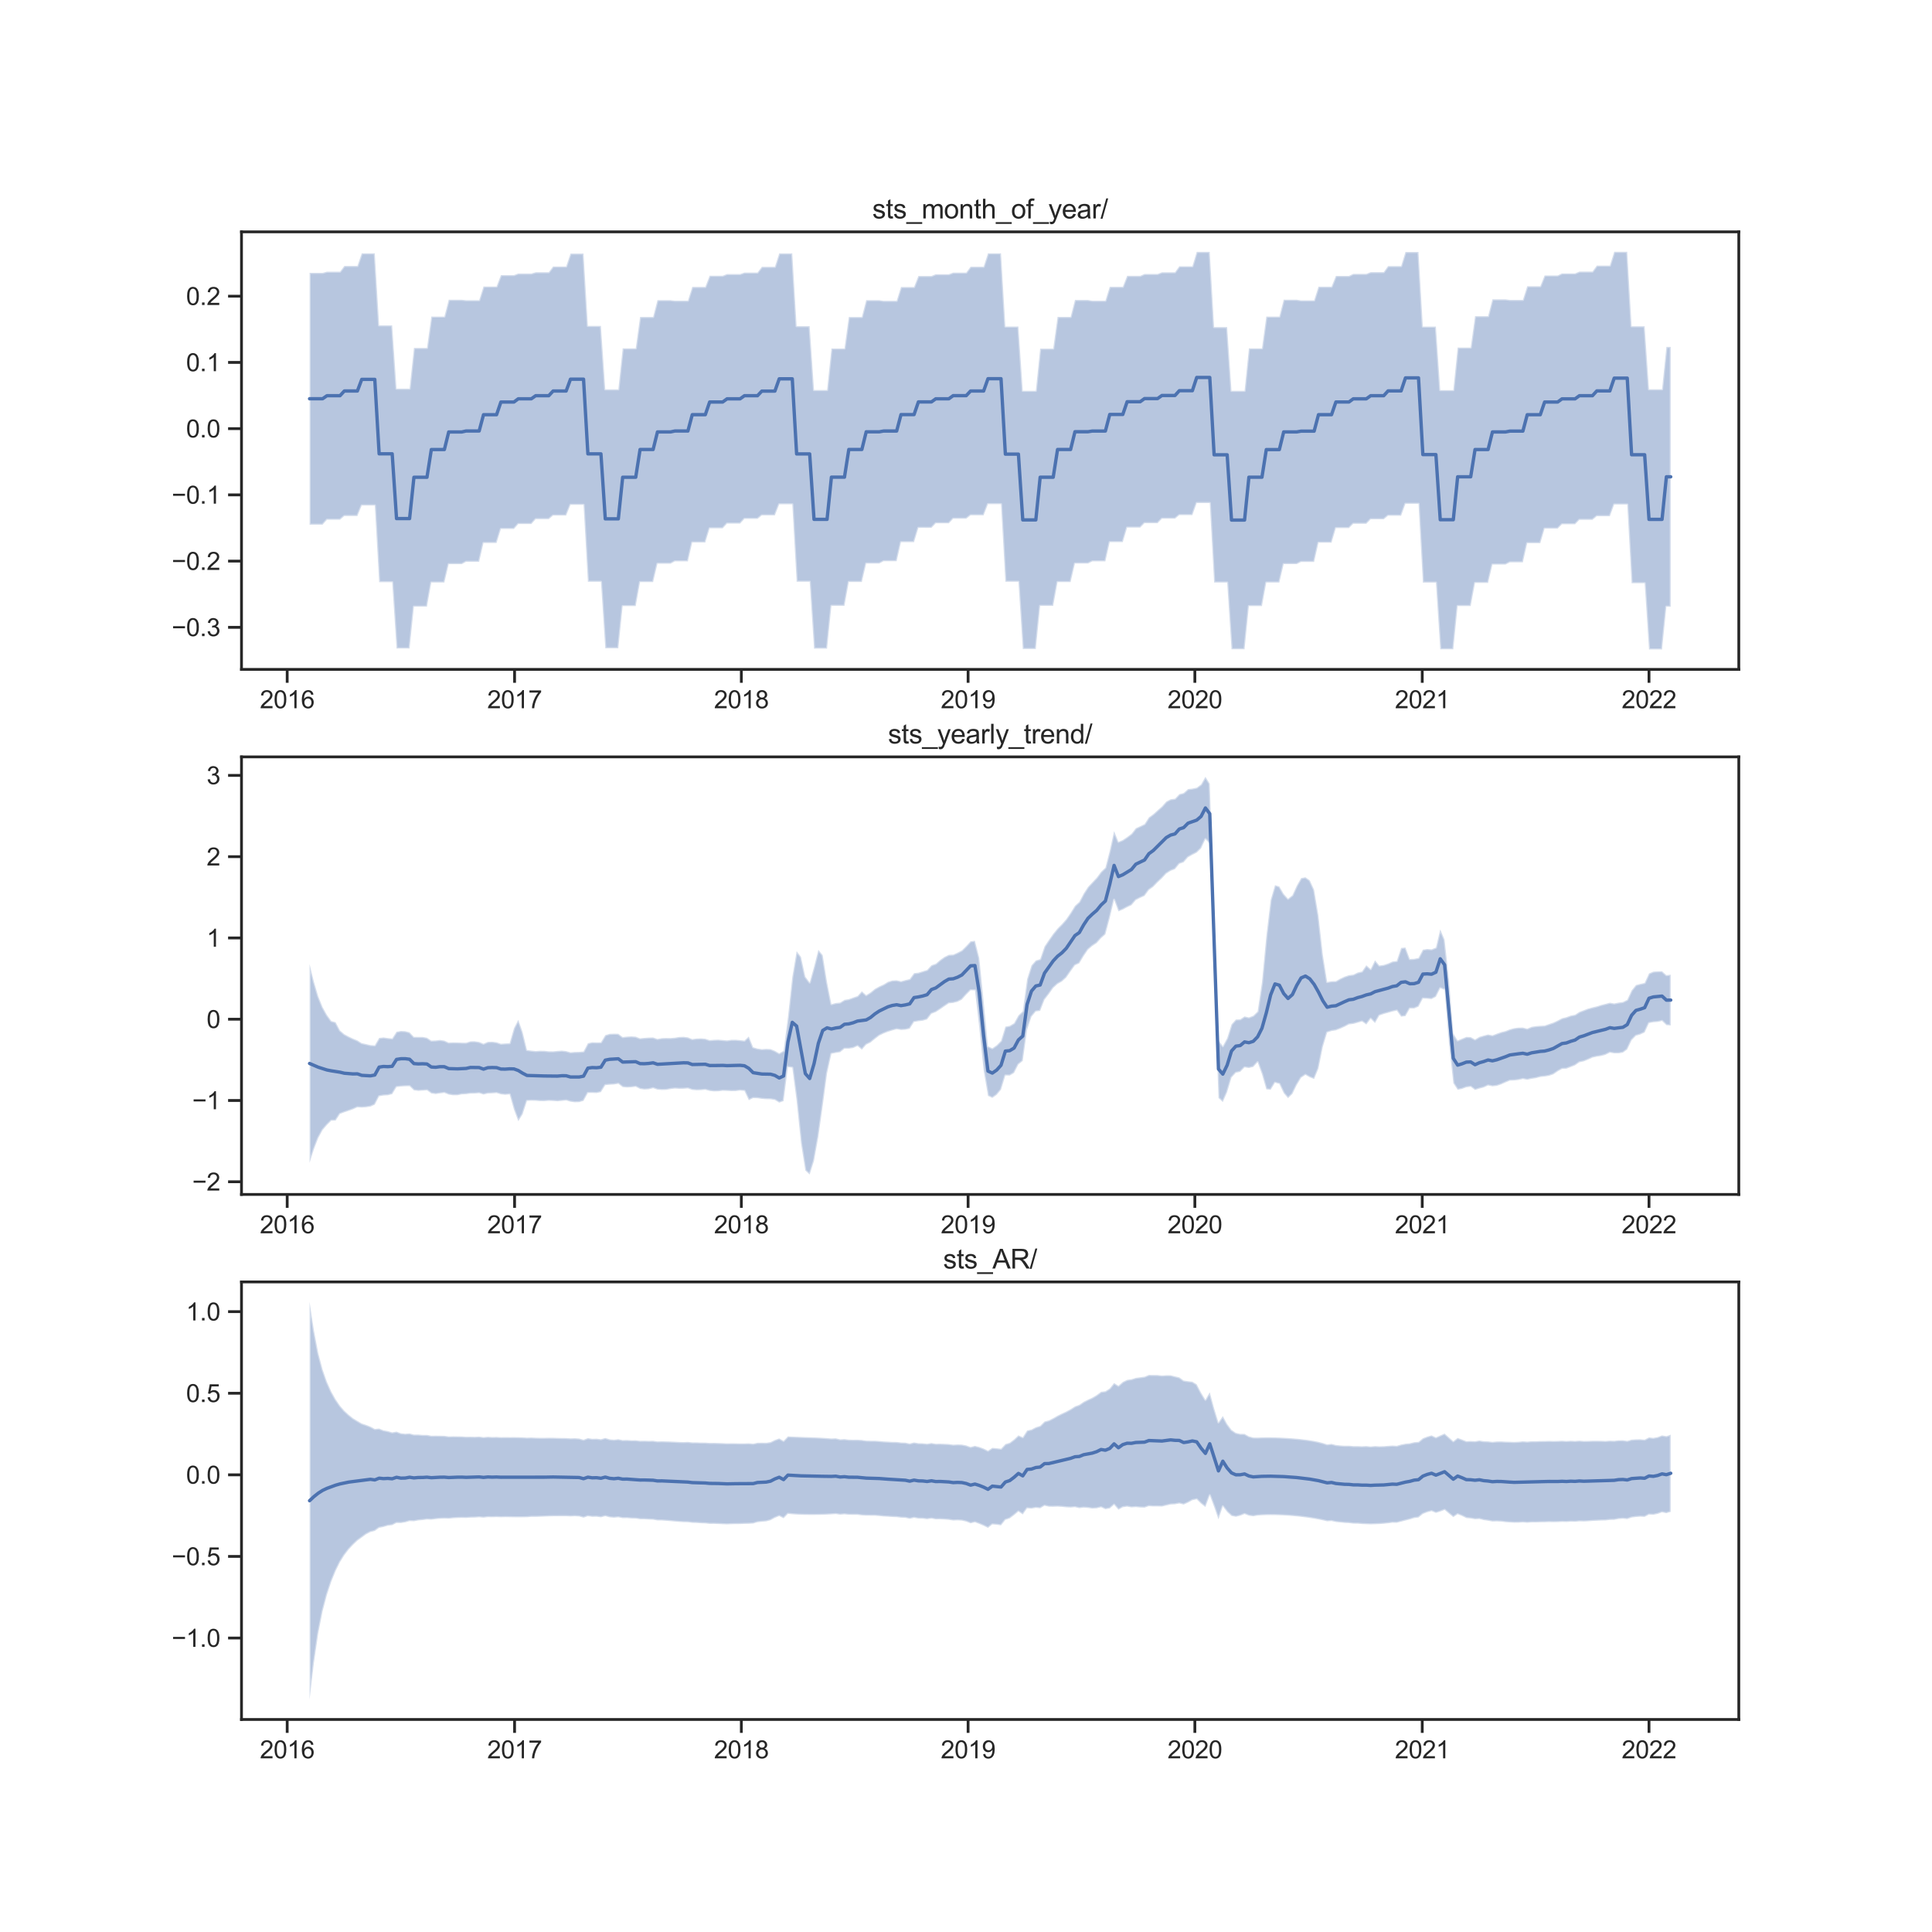 <?xml version="1.0" encoding="utf-8" standalone="no"?>
<!DOCTYPE svg PUBLIC "-//W3C//DTD SVG 1.1//EN"
  "http://www.w3.org/Graphics/SVG/1.1/DTD/svg11.dtd">
<svg xmlns:xlink="http://www.w3.org/1999/xlink" width="864pt" height="864pt" viewBox="0 0 864 864" xmlns="http://www.w3.org/2000/svg" version="1.1">
 <defs>
  <style type="text/css">*{stroke-linejoin: round; stroke-linecap: butt}</style>
 </defs>
 <g id="figure_1">
  <g id="patch_1">
   <path d="M 0 864 
L 864 864 
L 864 0 
L 0 0 
z
" style="fill: #ffffff"/>
  </g>
  <g id="axes_1">
   <g id="patch_2">
    <path d="M 108 299.351 
L 777.6 299.351 
L 777.6 103.68 
L 108 103.68 
z
" style="fill: #ffffff"/>
   </g>
   <g id="matplotlib.axis_1">
    <g id="xtick_1">
     <g id="line2d_1">
      <defs>
       <path id="m947066c1fb" d="M 0 0 
L 0 6 
" style="stroke: #262626; stroke-width: 1.25"/>
      </defs>
      <g>
       <use xlink:href="#m947066c1fb" x="128.434" y="299.351" style="fill: #262626; stroke: #262626; stroke-width: 1.25"/>
      </g>
     </g>
     <g id="text_1">
      <!-- 2016 -->
      <g style="fill: #262626" transform="translate(116.2 316.724) scale(0.11 -0.11)">
       <defs>
        <path id="ArialMT-32" d="M 3222 541 
L 3222 0 
L 194 0 
Q 188 203 259 391 
Q 375 700 629 1000 
Q 884 1300 1366 1694 
Q 2113 2306 2375 2664 
Q 2638 3022 2638 3341 
Q 2638 3675 2398 3904 
Q 2159 4134 1775 4134 
Q 1369 4134 1125 3890 
Q 881 3647 878 3216 
L 300 3275 
Q 359 3922 746 4261 
Q 1134 4600 1788 4600 
Q 2447 4600 2831 4234 
Q 3216 3869 3216 3328 
Q 3216 3053 3103 2787 
Q 2991 2522 2730 2228 
Q 2469 1934 1863 1422 
Q 1356 997 1212 845 
Q 1069 694 975 541 
L 3222 541 
z
" transform="scale(0.016)"/>
        <path id="ArialMT-30" d="M 266 2259 
Q 266 3072 433 3567 
Q 600 4063 929 4331 
Q 1259 4600 1759 4600 
Q 2128 4600 2406 4451 
Q 2684 4303 2865 4023 
Q 3047 3744 3150 3342 
Q 3253 2941 3253 2259 
Q 3253 1453 3087 958 
Q 2922 463 2592 192 
Q 2263 -78 1759 -78 
Q 1097 -78 719 397 
Q 266 969 266 2259 
z
M 844 2259 
Q 844 1131 1108 757 
Q 1372 384 1759 384 
Q 2147 384 2411 759 
Q 2675 1134 2675 2259 
Q 2675 3391 2411 3762 
Q 2147 4134 1753 4134 
Q 1366 4134 1134 3806 
Q 844 3388 844 2259 
z
" transform="scale(0.016)"/>
        <path id="ArialMT-31" d="M 2384 0 
L 1822 0 
L 1822 3584 
Q 1619 3391 1289 3197 
Q 959 3003 697 2906 
L 697 3450 
Q 1169 3672 1522 3987 
Q 1875 4303 2022 4600 
L 2384 4600 
L 2384 0 
z
" transform="scale(0.016)"/>
        <path id="ArialMT-36" d="M 3184 3459 
L 2625 3416 
Q 2550 3747 2413 3897 
Q 2184 4138 1850 4138 
Q 1581 4138 1378 3988 
Q 1113 3794 959 3422 
Q 806 3050 800 2363 
Q 1003 2672 1297 2822 
Q 1591 2972 1913 2972 
Q 2475 2972 2870 2558 
Q 3266 2144 3266 1488 
Q 3266 1056 3080 686 
Q 2894 316 2569 119 
Q 2244 -78 1831 -78 
Q 1128 -78 684 439 
Q 241 956 241 2144 
Q 241 3472 731 4075 
Q 1159 4600 1884 4600 
Q 2425 4600 2770 4297 
Q 3116 3994 3184 3459 
z
M 888 1484 
Q 888 1194 1011 928 
Q 1134 663 1356 523 
Q 1578 384 1822 384 
Q 2178 384 2434 671 
Q 2691 959 2691 1453 
Q 2691 1928 2437 2201 
Q 2184 2475 1800 2475 
Q 1419 2475 1153 2201 
Q 888 1928 888 1484 
z
" transform="scale(0.016)"/>
       </defs>
       <use xlink:href="#ArialMT-32"/>
       <use xlink:href="#ArialMT-30" x="55.615"/>
       <use xlink:href="#ArialMT-31" x="111.23"/>
       <use xlink:href="#ArialMT-36" x="166.846"/>
      </g>
     </g>
    </g>
    <g id="xtick_2">
     <g id="line2d_2">
      <g>
       <use xlink:href="#m947066c1fb" x="230.121" y="299.351" style="fill: #262626; stroke: #262626; stroke-width: 1.25"/>
      </g>
     </g>
     <g id="text_2">
      <!-- 2017 -->
      <g style="fill: #262626" transform="translate(217.886 316.724) scale(0.11 -0.11)">
       <defs>
        <path id="ArialMT-37" d="M 303 3981 
L 303 4522 
L 3269 4522 
L 3269 4084 
Q 2831 3619 2401 2847 
Q 1972 2075 1738 1259 
Q 1569 684 1522 0 
L 944 0 
Q 953 541 1156 1306 
Q 1359 2072 1739 2783 
Q 2119 3494 2547 3981 
L 303 3981 
z
" transform="scale(0.016)"/>
       </defs>
       <use xlink:href="#ArialMT-32"/>
       <use xlink:href="#ArialMT-30" x="55.615"/>
       <use xlink:href="#ArialMT-31" x="111.23"/>
       <use xlink:href="#ArialMT-37" x="166.846"/>
      </g>
     </g>
    </g>
    <g id="xtick_3">
     <g id="line2d_3">
      <g>
       <use xlink:href="#m947066c1fb" x="331.529" y="299.351" style="fill: #262626; stroke: #262626; stroke-width: 1.25"/>
      </g>
     </g>
     <g id="text_3">
      <!-- 2018 -->
      <g style="fill: #262626" transform="translate(319.295 316.724) scale(0.11 -0.11)">
       <defs>
        <path id="ArialMT-38" d="M 1131 2484 
Q 781 2613 612 2850 
Q 444 3088 444 3419 
Q 444 3919 803 4259 
Q 1163 4600 1759 4600 
Q 2359 4600 2725 4251 
Q 3091 3903 3091 3403 
Q 3091 3084 2923 2848 
Q 2756 2613 2416 2484 
Q 2838 2347 3058 2040 
Q 3278 1734 3278 1309 
Q 3278 722 2862 322 
Q 2447 -78 1769 -78 
Q 1091 -78 675 323 
Q 259 725 259 1325 
Q 259 1772 486 2073 
Q 713 2375 1131 2484 
z
M 1019 3438 
Q 1019 3113 1228 2906 
Q 1438 2700 1772 2700 
Q 2097 2700 2305 2904 
Q 2513 3109 2513 3406 
Q 2513 3716 2298 3927 
Q 2084 4138 1766 4138 
Q 1444 4138 1231 3931 
Q 1019 3725 1019 3438 
z
M 838 1322 
Q 838 1081 952 856 
Q 1066 631 1291 507 
Q 1516 384 1775 384 
Q 2178 384 2440 643 
Q 2703 903 2703 1303 
Q 2703 1709 2433 1975 
Q 2163 2241 1756 2241 
Q 1359 2241 1098 1978 
Q 838 1716 838 1322 
z
" transform="scale(0.016)"/>
       </defs>
       <use xlink:href="#ArialMT-32"/>
       <use xlink:href="#ArialMT-30" x="55.615"/>
       <use xlink:href="#ArialMT-31" x="111.23"/>
       <use xlink:href="#ArialMT-38" x="166.846"/>
      </g>
     </g>
    </g>
    <g id="xtick_4">
     <g id="line2d_4">
      <g>
       <use xlink:href="#m947066c1fb" x="432.937" y="299.351" style="fill: #262626; stroke: #262626; stroke-width: 1.25"/>
      </g>
     </g>
     <g id="text_4">
      <!-- 2019 -->
      <g style="fill: #262626" transform="translate(420.703 316.724) scale(0.11 -0.11)">
       <defs>
        <path id="ArialMT-39" d="M 350 1059 
L 891 1109 
Q 959 728 1153 556 
Q 1347 384 1650 384 
Q 1909 384 2104 503 
Q 2300 622 2425 820 
Q 2550 1019 2634 1356 
Q 2719 1694 2719 2044 
Q 2719 2081 2716 2156 
Q 2547 1888 2255 1720 
Q 1963 1553 1622 1553 
Q 1053 1553 659 1965 
Q 266 2378 266 3053 
Q 266 3750 677 4175 
Q 1088 4600 1706 4600 
Q 2153 4600 2523 4359 
Q 2894 4119 3086 3673 
Q 3278 3228 3278 2384 
Q 3278 1506 3087 986 
Q 2897 466 2520 194 
Q 2144 -78 1638 -78 
Q 1100 -78 759 220 
Q 419 519 350 1059 
z
M 2653 3081 
Q 2653 3566 2395 3850 
Q 2138 4134 1775 4134 
Q 1400 4134 1122 3828 
Q 844 3522 844 3034 
Q 844 2597 1108 2323 
Q 1372 2050 1759 2050 
Q 2150 2050 2401 2323 
Q 2653 2597 2653 3081 
z
" transform="scale(0.016)"/>
       </defs>
       <use xlink:href="#ArialMT-32"/>
       <use xlink:href="#ArialMT-30" x="55.615"/>
       <use xlink:href="#ArialMT-31" x="111.23"/>
       <use xlink:href="#ArialMT-39" x="166.846"/>
      </g>
     </g>
    </g>
    <g id="xtick_5">
     <g id="line2d_5">
      <g>
       <use xlink:href="#m947066c1fb" x="534.345" y="299.351" style="fill: #262626; stroke: #262626; stroke-width: 1.25"/>
      </g>
     </g>
     <g id="text_5">
      <!-- 2020 -->
      <g style="fill: #262626" transform="translate(522.111 316.724) scale(0.11 -0.11)">
       <use xlink:href="#ArialMT-32"/>
       <use xlink:href="#ArialMT-30" x="55.615"/>
       <use xlink:href="#ArialMT-32" x="111.23"/>
       <use xlink:href="#ArialMT-30" x="166.846"/>
      </g>
     </g>
    </g>
    <g id="xtick_6">
     <g id="line2d_6">
      <g>
       <use xlink:href="#m947066c1fb" x="636.031" y="299.351" style="fill: #262626; stroke: #262626; stroke-width: 1.25"/>
      </g>
     </g>
     <g id="text_6">
      <!-- 2021 -->
      <g style="fill: #262626" transform="translate(623.797 316.724) scale(0.11 -0.11)">
       <use xlink:href="#ArialMT-32"/>
       <use xlink:href="#ArialMT-30" x="55.615"/>
       <use xlink:href="#ArialMT-32" x="111.23"/>
       <use xlink:href="#ArialMT-31" x="166.846"/>
      </g>
     </g>
    </g>
    <g id="xtick_7">
     <g id="line2d_7">
      <g>
       <use xlink:href="#m947066c1fb" x="737.44" y="299.351" style="fill: #262626; stroke: #262626; stroke-width: 1.25"/>
      </g>
     </g>
     <g id="text_7">
      <!-- 2022 -->
      <g style="fill: #262626" transform="translate(725.205 316.724) scale(0.11 -0.11)">
       <use xlink:href="#ArialMT-32"/>
       <use xlink:href="#ArialMT-30" x="55.615"/>
       <use xlink:href="#ArialMT-32" x="111.23"/>
       <use xlink:href="#ArialMT-32" x="166.846"/>
      </g>
     </g>
    </g>
   </g>
   <g id="matplotlib.axis_2">
    <g id="ytick_1">
     <g id="line2d_8">
      <defs>
       <path id="m4bb2d2f71b" d="M 0 0 
L -6 0 
" style="stroke: #262626; stroke-width: 1.25"/>
      </defs>
      <g>
       <use xlink:href="#m4bb2d2f71b" x="108" y="280.545" style="fill: #262626; stroke: #262626; stroke-width: 1.25"/>
      </g>
     </g>
     <g id="text_8">
      <!-- −0.3 -->
      <g style="fill: #262626" transform="translate(76.785 284.482) scale(0.11 -0.11)">
       <defs>
        <path id="ArialMT-2212" d="M 3381 1997 
L 356 1997 
L 356 2522 
L 3381 2522 
L 3381 1997 
z
" transform="scale(0.016)"/>
        <path id="ArialMT-2e" d="M 581 0 
L 581 641 
L 1222 641 
L 1222 0 
L 581 0 
z
" transform="scale(0.016)"/>
        <path id="ArialMT-33" d="M 269 1209 
L 831 1284 
Q 928 806 1161 595 
Q 1394 384 1728 384 
Q 2125 384 2398 659 
Q 2672 934 2672 1341 
Q 2672 1728 2419 1979 
Q 2166 2231 1775 2231 
Q 1616 2231 1378 2169 
L 1441 2663 
Q 1497 2656 1531 2656 
Q 1891 2656 2178 2843 
Q 2466 3031 2466 3422 
Q 2466 3731 2256 3934 
Q 2047 4138 1716 4138 
Q 1388 4138 1169 3931 
Q 950 3725 888 3313 
L 325 3413 
Q 428 3978 793 4289 
Q 1159 4600 1703 4600 
Q 2078 4600 2393 4439 
Q 2709 4278 2876 4000 
Q 3044 3722 3044 3409 
Q 3044 3113 2884 2869 
Q 2725 2625 2413 2481 
Q 2819 2388 3044 2092 
Q 3269 1797 3269 1353 
Q 3269 753 2831 336 
Q 2394 -81 1725 -81 
Q 1122 -81 723 278 
Q 325 638 269 1209 
z
" transform="scale(0.016)"/>
       </defs>
       <use xlink:href="#ArialMT-2212"/>
       <use xlink:href="#ArialMT-30" x="58.398"/>
       <use xlink:href="#ArialMT-2e" x="114.014"/>
       <use xlink:href="#ArialMT-33" x="141.797"/>
      </g>
     </g>
    </g>
    <g id="ytick_2">
     <g id="line2d_9">
      <g>
       <use xlink:href="#m4bb2d2f71b" x="108" y="250.927" style="fill: #262626; stroke: #262626; stroke-width: 1.25"/>
      </g>
     </g>
     <g id="text_9">
      <!-- −0.2 -->
      <g style="fill: #262626" transform="translate(76.785 254.864) scale(0.11 -0.11)">
       <use xlink:href="#ArialMT-2212"/>
       <use xlink:href="#ArialMT-30" x="58.398"/>
       <use xlink:href="#ArialMT-2e" x="114.014"/>
       <use xlink:href="#ArialMT-32" x="141.797"/>
      </g>
     </g>
    </g>
    <g id="ytick_3">
     <g id="line2d_10">
      <g>
       <use xlink:href="#m4bb2d2f71b" x="108" y="221.309" style="fill: #262626; stroke: #262626; stroke-width: 1.25"/>
      </g>
     </g>
     <g id="text_10">
      <!-- −0.1 -->
      <g style="fill: #262626" transform="translate(76.785 225.246) scale(0.11 -0.11)">
       <use xlink:href="#ArialMT-2212"/>
       <use xlink:href="#ArialMT-30" x="58.398"/>
       <use xlink:href="#ArialMT-2e" x="114.014"/>
       <use xlink:href="#ArialMT-31" x="141.797"/>
      </g>
     </g>
    </g>
    <g id="ytick_4">
     <g id="line2d_11">
      <g>
       <use xlink:href="#m4bb2d2f71b" x="108" y="191.691" style="fill: #262626; stroke: #262626; stroke-width: 1.25"/>
      </g>
     </g>
     <g id="text_11">
      <!-- 0.0 -->
      <g style="fill: #262626" transform="translate(83.21 195.628) scale(0.11 -0.11)">
       <use xlink:href="#ArialMT-30"/>
       <use xlink:href="#ArialMT-2e" x="55.615"/>
       <use xlink:href="#ArialMT-30" x="83.398"/>
      </g>
     </g>
    </g>
    <g id="ytick_5">
     <g id="line2d_12">
      <g>
       <use xlink:href="#m4bb2d2f71b" x="108" y="162.073" style="fill: #262626; stroke: #262626; stroke-width: 1.25"/>
      </g>
     </g>
     <g id="text_12">
      <!-- 0.1 -->
      <g style="fill: #262626" transform="translate(83.21 166.01) scale(0.11 -0.11)">
       <use xlink:href="#ArialMT-30"/>
       <use xlink:href="#ArialMT-2e" x="55.615"/>
       <use xlink:href="#ArialMT-31" x="83.398"/>
      </g>
     </g>
    </g>
    <g id="ytick_6">
     <g id="line2d_13">
      <g>
       <use xlink:href="#m4bb2d2f71b" x="108" y="132.455" style="fill: #262626; stroke: #262626; stroke-width: 1.25"/>
      </g>
     </g>
     <g id="text_13">
      <!-- 0.2 -->
      <g style="fill: #262626" transform="translate(83.21 136.392) scale(0.11 -0.11)">
       <use xlink:href="#ArialMT-30"/>
       <use xlink:href="#ArialMT-2e" x="55.615"/>
       <use xlink:href="#ArialMT-32" x="83.398"/>
      </g>
     </g>
    </g>
   </g>
   <g id="PolyCollection_1">
    <defs>
     <path id="mbeb016b6c7" d="M 138.436 -742.011 
L 138.436 -629.348 
L 140.381 -629.347 
L 142.326 -629.346 
L 144.271 -629.346 
L 146.216 -631.551 
L 148.16 -631.55 
L 150.105 -631.55 
L 152.05 -631.551 
L 153.995 -633.211 
L 155.94 -633.212 
L 157.885 -633.212 
L 159.829 -633.211 
L 161.774 -637.942 
L 163.719 -637.942 
L 165.664 -637.942 
L 167.609 -637.942 
L 169.553 -603.626 
L 171.498 -603.627 
L 173.443 -603.627 
L 175.388 -603.626 
L 177.333 -573.963 
L 179.277 -573.963 
L 181.222 -573.963 
L 183.167 -573.963 
L 185.112 -592.699 
L 187.057 -592.699 
L 189.002 -592.699 
L 190.946 -592.699 
L 192.891 -603.481 
L 194.836 -603.481 
L 196.781 -603.481 
L 198.726 -603.481 
L 200.67 -611.683 
L 202.615 -611.682 
L 204.56 -611.683 
L 206.505 -611.682 
L 208.45 -612.757 
L 210.395 -612.758 
L 212.339 -612.758 
L 214.284 -612.758 
L 216.229 -621.169 
L 218.174 -621.169 
L 220.119 -621.169 
L 222.063 -621.169 
L 224.008 -627.432 
L 225.953 -627.432 
L 227.898 -627.432 
L 229.843 -627.432 
L 231.788 -629.627 
L 233.732 -629.627 
L 235.677 -629.627 
L 237.622 -629.627 
L 239.567 -631.805 
L 241.512 -631.805 
L 243.456 -631.805 
L 245.401 -631.805 
L 247.346 -633.432 
L 249.291 -633.432 
L 251.236 -633.432 
L 253.18 -633.432 
L 255.125 -638.234 
L 257.07 -638.234 
L 259.015 -638.234 
L 260.96 -638.234 
L 262.905 -603.809 
L 264.849 -603.809 
L 266.794 -603.809 
L 268.739 -603.809 
L 270.684 -574.055 
L 272.629 -574.055 
L 274.573 -574.055 
L 276.518 -574.055 
L 278.463 -592.924 
L 280.408 -592.924 
L 282.353 -592.924 
L 284.298 -592.924 
L 286.242 -603.674 
L 288.187 -603.674 
L 290.132 -603.674 
L 292.077 -603.674 
L 294.022 -611.88 
L 295.966 -611.88 
L 297.911 -611.88 
L 299.856 -611.88 
L 301.801 -612.944 
L 303.746 -612.944 
L 305.691 -612.944 
L 307.635 -612.944 
L 309.58 -621.395 
L 311.525 -621.395 
L 313.47 -621.395 
L 315.415 -621.395 
L 317.359 -627.718 
L 319.304 -627.718 
L 321.249 -627.718 
L 323.194 -627.718 
L 325.139 -629.829 
L 327.083 -629.829 
L 329.028 -629.829 
L 330.973 -629.829 
L 332.918 -631.942 
L 334.863 -631.942 
L 336.808 -631.942 
L 338.752 -631.942 
L 340.697 -633.501 
L 342.642 -633.501 
L 344.587 -633.501 
L 346.532 -633.501 
L 348.476 -638.47 
L 350.421 -638.47 
L 352.366 -638.47 
L 354.311 -638.47 
L 356.256 -603.842 
L 358.201 -603.842 
L 360.145 -603.842 
L 362.09 -603.842 
L 364.035 -573.911 
L 365.98 -573.911 
L 367.925 -573.911 
L 369.869 -573.911 
L 371.814 -593.046 
L 373.759 -593.046 
L 375.704 -593.046 
L 377.649 -593.046 
L 379.593 -603.724 
L 381.538 -603.724 
L 383.483 -603.724 
L 385.428 -603.724 
L 387.373 -611.974 
L 389.318 -611.974 
L 391.262 -611.974 
L 393.207 -611.974 
L 395.152 -613.001 
L 397.097 -613.001 
L 399.042 -613.001 
L 400.986 -613.001 
L 402.931 -621.527 
L 404.876 -621.527 
L 406.821 -621.527 
L 408.766 -621.527 
L 410.711 -627.92 
L 412.655 -627.921 
L 414.6 -627.92 
L 416.545 -627.921 
L 418.49 -629.949 
L 420.435 -629.949 
L 422.379 -629.949 
L 424.324 -629.949 
L 426.269 -632.018 
L 428.214 -632.018 
L 430.159 -632.018 
L 432.104 -632.018 
L 434.048 -633.532 
L 435.993 -633.532 
L 437.938 -633.532 
L 439.883 -633.532 
L 441.828 -638.535 
L 443.772 -638.534 
L 445.717 -638.535 
L 447.662 -638.534 
L 449.607 -603.822 
L 451.552 -603.822 
L 453.496 -603.822 
L 455.441 -603.822 
L 457.386 -573.735 
L 459.331 -573.735 
L 461.276 -573.735 
L 463.221 -573.735 
L 465.165 -593.039 
L 467.11 -593.039 
L 469.055 -593.039 
L 471 -593.039 
L 472.945 -603.68 
L 474.889 -603.68 
L 476.834 -603.68 
L 478.779 -603.68 
L 480.724 -611.966 
L 482.669 -611.966 
L 484.614 -611.966 
L 486.558 -611.966 
L 488.503 -612.933 
L 490.448 -612.933 
L 492.393 -612.933 
L 494.338 -612.933 
L 496.282 -621.546 
L 498.227 -621.546 
L 500.172 -621.546 
L 502.117 -621.546 
L 504.062 -628.037 
L 506.007 -628.037 
L 507.951 -628.037 
L 509.896 -628.037 
L 511.841 -630.012 
L 513.786 -630.013 
L 515.731 -630.012 
L 517.675 -630.013 
L 519.62 -632.023 
L 521.565 -632.023 
L 523.51 -632.023 
L 525.455 -632.023 
L 527.399 -633.618 
L 529.344 -633.618 
L 531.289 -633.618 
L 533.234 -633.618 
L 535.179 -639.024 
L 537.124 -639.024 
L 539.068 -639.024 
L 541.013 -639.024 
L 542.958 -603.465 
L 544.903 -603.465 
L 546.848 -603.465 
L 548.792 -603.465 
L 550.737 -573.627 
L 552.682 -573.627 
L 554.627 -573.627 
L 556.572 -573.627 
L 558.517 -592.943 
L 560.461 -592.943 
L 562.406 -592.943 
L 564.351 -592.943 
L 566.296 -603.464 
L 568.241 -603.464 
L 570.185 -603.464 
L 572.13 -603.464 
L 574.075 -611.705 
L 576.02 -611.705 
L 577.965 -611.705 
L 579.909 -611.705 
L 581.854 -612.687 
L 583.799 -612.687 
L 585.744 -612.687 
L 587.689 -612.687 
L 589.634 -621.29 
L 591.578 -621.29 
L 593.523 -621.29 
L 595.468 -621.29 
L 597.413 -627.815 
L 599.358 -627.815 
L 601.302 -627.815 
L 603.247 -627.815 
L 605.192 -629.748 
L 607.137 -629.748 
L 609.082 -629.748 
L 611.027 -629.748 
L 612.971 -631.747 
L 614.916 -631.747 
L 616.861 -631.747 
L 618.806 -631.747 
L 620.751 -633.358 
L 622.695 -633.358 
L 624.64 -633.358 
L 626.585 -633.358 
L 628.53 -638.686 
L 630.475 -638.686 
L 632.42 -638.686 
L 634.364 -638.686 
L 636.309 -603.442 
L 638.254 -603.442 
L 640.199 -603.442 
L 642.144 -603.442 
L 644.088 -573.603 
L 646.033 -573.603 
L 647.978 -573.603 
L 649.923 -573.603 
L 651.868 -592.966 
L 653.812 -592.966 
L 655.757 -592.966 
L 657.702 -592.966 
L 659.647 -603.305 
L 661.592 -603.305 
L 663.537 -603.305 
L 665.481 -603.305 
L 667.426 -611.499 
L 669.371 -611.499 
L 671.316 -611.499 
L 673.261 -611.499 
L 675.205 -612.5 
L 677.15 -612.5 
L 679.095 -612.5 
L 681.04 -612.5 
L 682.985 -621.064 
L 684.93 -621.064 
L 686.874 -621.064 
L 688.819 -621.064 
L 690.764 -627.592 
L 692.709 -627.592 
L 694.654 -627.592 
L 696.598 -627.592 
L 698.543 -629.512 
L 700.488 -629.512 
L 702.433 -629.512 
L 704.378 -629.512 
L 706.323 -631.511 
L 708.267 -631.511 
L 710.212 -631.511 
L 712.157 -631.511 
L 714.102 -633.122 
L 716.047 -633.122 
L 717.991 -633.122 
L 719.936 -633.122 
L 721.881 -638.369 
L 723.826 -638.369 
L 725.771 -638.369 
L 727.715 -638.369 
L 729.66 -603.164 
L 731.605 -603.164 
L 733.55 -603.164 
L 735.495 -603.164 
L 737.44 -573.544 
L 739.384 -573.544 
L 741.329 -573.544 
L 743.274 -573.544 
L 745.219 -592.68 
L 747.164 -592.68 
L 747.164 -708.872 
L 747.164 -708.872 
L 745.219 -708.872 
L 743.274 -689.922 
L 741.329 -689.922 
L 739.384 -689.922 
L 737.44 -689.922 
L 735.495 -718.112 
L 733.55 -718.112 
L 731.605 -718.112 
L 729.66 -718.112 
L 727.715 -751.426 
L 725.771 -751.426 
L 723.826 -751.426 
L 721.881 -751.426 
L 719.936 -745.24 
L 717.991 -745.24 
L 716.047 -745.24 
L 714.102 -745.24 
L 712.157 -742.569 
L 710.212 -742.569 
L 708.267 -742.569 
L 706.323 -742.569 
L 704.378 -741.757 
L 702.433 -741.757 
L 700.488 -741.757 
L 698.543 -741.757 
L 696.598 -740.837 
L 694.654 -740.837 
L 692.709 -740.837 
L 690.764 -740.837 
L 688.819 -736.008 
L 686.874 -736.008 
L 684.93 -736.008 
L 682.985 -736.008 
L 681.04 -729.91 
L 679.095 -729.91 
L 677.15 -729.91 
L 675.205 -729.91 
L 673.261 -730.163 
L 671.316 -730.163 
L 669.371 -730.163 
L 667.426 -730.163 
L 665.481 -722.637 
L 663.537 -722.637 
L 661.592 -722.637 
L 659.647 -722.637 
L 657.702 -708.586 
L 655.757 -708.586 
L 653.812 -708.586 
L 651.868 -708.586 
L 649.923 -689.548 
L 647.978 -689.548 
L 646.033 -689.548 
L 644.088 -689.548 
L 642.144 -717.965 
L 640.199 -717.965 
L 638.254 -717.965 
L 636.309 -717.965 
L 634.364 -751.325 
L 632.42 -751.325 
L 630.475 -751.325 
L 628.53 -751.325 
L 626.585 -745.021 
L 624.64 -745.021 
L 622.695 -745.021 
L 620.751 -745.021 
L 618.806 -742.327 
L 616.861 -742.327 
L 614.916 -742.327 
L 612.971 -742.327 
L 611.027 -741.548 
L 609.082 -741.548 
L 607.137 -741.548 
L 605.192 -741.548 
L 603.247 -740.628 
L 601.302 -740.628 
L 599.358 -740.628 
L 597.413 -740.628 
L 595.468 -735.81 
L 593.523 -735.81 
L 591.578 -735.81 
L 589.634 -735.81 
L 587.689 -729.696 
L 585.744 -729.696 
L 583.799 -729.696 
L 581.854 -729.696 
L 579.909 -729.99 
L 577.965 -729.99 
L 576.02 -729.99 
L 574.075 -729.99 
L 572.13 -722.431 
L 570.185 -722.432 
L 568.241 -722.431 
L 566.296 -722.432 
L 564.351 -708.234 
L 562.406 -708.234 
L 560.461 -708.234 
L 558.517 -708.234 
L 556.572 -689.236 
L 554.627 -689.236 
L 552.682 -689.236 
L 550.737 -689.236 
L 548.792 -717.745 
L 546.848 -717.745 
L 544.903 -717.745 
L 542.958 -717.745 
L 541.013 -751.371 
L 539.068 -751.371 
L 537.124 -751.371 
L 535.179 -751.371 
L 533.234 -744.936 
L 531.289 -744.936 
L 529.344 -744.936 
L 527.399 -744.936 
L 525.455 -742.259 
L 523.51 -742.259 
L 521.565 -742.259 
L 519.62 -742.259 
L 517.675 -741.502 
L 515.731 -741.501 
L 513.786 -741.502 
L 511.841 -741.501 
L 509.896 -740.661 
L 507.951 -740.661 
L 506.007 -740.661 
L 504.062 -740.661 
L 502.117 -735.754 
L 500.172 -735.754 
L 498.227 -735.754 
L 496.282 -735.754 
L 494.338 -729.55 
L 492.393 -729.55 
L 490.448 -729.55 
L 488.503 -729.55 
L 486.558 -729.885 
L 484.614 -729.885 
L 482.669 -729.885 
L 480.724 -729.885 
L 478.779 -722.297 
L 476.834 -722.297 
L 474.889 -722.297 
L 472.945 -722.297 
L 471 -708.121 
L 469.055 -708.121 
L 467.11 -708.121 
L 465.165 -708.121 
L 463.221 -689.248 
L 461.276 -689.248 
L 459.331 -689.248 
L 457.386 -689.248 
L 455.441 -717.996 
L 453.496 -717.996 
L 451.552 -717.996 
L 449.607 -717.996 
L 447.662 -750.746 
L 445.717 -750.746 
L 443.772 -750.746 
L 441.828 -750.746 
L 439.883 -744.738 
L 437.938 -744.738 
L 435.993 -744.738 
L 434.048 -744.738 
L 432.104 -742.12 
L 430.159 -742.12 
L 428.214 -742.12 
L 426.269 -742.12 
L 424.324 -741.386 
L 422.379 -741.386 
L 420.435 -741.386 
L 418.49 -741.386 
L 416.545 -740.608 
L 414.6 -740.608 
L 412.655 -740.608 
L 410.711 -740.608 
L 408.766 -735.664 
L 406.821 -735.664 
L 404.876 -735.664 
L 402.931 -735.664 
L 400.986 -729.488 
L 399.042 -729.488 
L 397.097 -729.488 
L 395.152 -729.488 
L 393.207 -729.802 
L 391.262 -729.802 
L 389.318 -729.802 
L 387.373 -729.802 
L 385.428 -722.266 
L 383.483 -722.266 
L 381.538 -722.266 
L 379.593 -722.266 
L 377.649 -708.164 
L 375.704 -708.164 
L 373.759 -708.164 
L 371.814 -708.164 
L 369.869 -689.576 
L 367.925 -689.576 
L 365.98 -689.576 
L 364.035 -689.576 
L 362.09 -718.153 
L 360.145 -718.154 
L 358.201 -718.153 
L 356.256 -718.154 
L 354.311 -750.704 
L 352.366 -750.704 
L 350.421 -750.704 
L 348.476 -750.704 
L 346.532 -744.694 
L 344.587 -744.694 
L 342.642 -744.694 
L 340.697 -744.694 
L 338.752 -742.131 
L 336.808 -742.131 
L 334.863 -742.131 
L 332.918 -742.131 
L 330.973 -741.464 
L 329.028 -741.464 
L 327.083 -741.464 
L 325.139 -741.464 
L 323.194 -740.72 
L 321.249 -740.72 
L 319.304 -740.72 
L 317.359 -740.72 
L 315.415 -735.706 
L 313.47 -735.706 
L 311.525 -735.706 
L 309.58 -735.706 
L 307.635 -729.559 
L 305.691 -729.559 
L 303.746 -729.559 
L 301.801 -729.559 
L 299.856 -729.797 
L 297.911 -729.797 
L 295.966 -729.797 
L 294.022 -729.797 
L 292.077 -722.281 
L 290.132 -722.281 
L 288.187 -722.281 
L 286.242 -722.281 
L 284.298 -708.225 
L 282.353 -708.225 
L 280.408 -708.225 
L 278.463 -708.225 
L 276.518 -689.88 
L 274.573 -689.88 
L 272.629 -689.88 
L 270.684 -689.88 
L 268.739 -718.265 
L 266.794 -718.266 
L 264.849 -718.265 
L 262.905 -718.266 
L 260.96 -750.616 
L 259.015 -750.616 
L 257.07 -750.616 
L 255.125 -750.616 
L 253.18 -744.845 
L 251.236 -744.845 
L 249.291 -744.845 
L 247.346 -744.845 
L 245.401 -742.271 
L 243.456 -742.271 
L 241.512 -742.271 
L 239.567 -742.271 
L 237.622 -741.708 
L 235.677 -741.708 
L 233.732 -741.708 
L 231.788 -741.708 
L 229.843 -740.995 
L 227.898 -740.995 
L 225.953 -740.995 
L 224.008 -740.995 
L 222.063 -735.905 
L 220.119 -735.905 
L 218.174 -735.905 
L 216.229 -735.905 
L 214.284 -729.77 
L 212.339 -729.77 
L 210.395 -729.77 
L 208.45 -729.77 
L 206.505 -729.967 
L 204.56 -729.967 
L 202.615 -729.967 
L 200.67 -729.967 
L 198.726 -722.449 
L 196.781 -722.449 
L 194.836 -722.449 
L 192.891 -722.449 
L 190.946 -708.42 
L 189.002 -708.42 
L 187.057 -708.42 
L 185.112 -708.42 
L 183.167 -690.203 
L 181.222 -690.203 
L 179.277 -690.203 
L 177.333 -690.203 
L 175.388 -718.492 
L 173.443 -718.492 
L 171.498 -718.492 
L 169.553 -718.492 
L 167.609 -750.738 
L 165.664 -750.738 
L 163.719 -750.738 
L 161.774 -750.737 
L 159.829 -745.085 
L 157.885 -745.085 
L 155.94 -745.085 
L 153.995 -745.085 
L 152.05 -742.522 
L 150.105 -742.523 
L 148.16 -742.523 
L 146.216 -742.522 
L 144.271 -742.013 
L 142.326 -742.013 
L 140.381 -742.012 
L 138.436 -742.011 
z
" style="stroke: #ffffff; stroke-opacity: 0.4"/>
    </defs>
    <g clip-path="url(#pd84e892d27)">
     <use xlink:href="#mbeb016b6c7" x="0" y="864" style="fill: #4c72b0; fill-opacity: 0.4; stroke: #ffffff; stroke-opacity: 0.4"/>
    </g>
   </g>
   <g id="line2d_14">
    <path d="M 138.436 178.32 
L 144.271 178.32 
L 146.216 176.964 
L 152.05 176.964 
L 153.995 174.852 
L 159.829 174.852 
L 161.774 169.66 
L 167.609 169.66 
L 169.553 202.941 
L 175.388 202.941 
L 177.333 231.917 
L 183.167 231.917 
L 185.112 213.44 
L 190.946 213.44 
L 192.891 201.035 
L 198.726 201.035 
L 200.67 193.175 
L 206.505 193.175 
L 208.45 192.736 
L 214.284 192.736 
L 216.229 185.463 
L 222.063 185.463 
L 224.008 179.786 
L 229.843 179.786 
L 231.788 178.333 
L 237.622 178.332 
L 239.567 176.962 
L 245.401 176.962 
L 247.346 174.862 
L 253.18 174.862 
L 255.125 169.575 
L 260.96 169.575 
L 262.905 202.963 
L 268.739 202.963 
L 270.684 232.033 
L 276.518 232.033 
L 278.463 213.425 
L 284.298 213.425 
L 286.242 201.022 
L 292.077 201.022 
L 294.022 193.162 
L 299.856 193.162 
L 301.801 192.749 
L 307.635 192.749 
L 309.58 185.449 
L 315.415 185.45 
L 317.359 179.781 
L 323.194 179.781 
L 325.139 178.354 
L 330.973 178.354 
L 332.918 176.964 
L 338.752 176.964 
L 340.697 174.902 
L 346.532 174.902 
L 348.476 169.413 
L 354.311 169.413 
L 356.256 203.002 
L 362.09 203.002 
L 364.035 232.256 
L 369.869 232.256 
L 371.814 213.395 
L 377.649 213.395 
L 379.593 201.005 
L 385.428 201.005 
L 387.373 193.112 
L 393.207 193.112 
L 395.152 192.755 
L 400.986 192.755 
L 402.931 185.405 
L 408.766 185.405 
L 410.711 179.736 
L 416.545 179.736 
L 418.49 178.332 
L 424.324 178.332 
L 426.269 176.931 
L 432.104 176.931 
L 434.048 174.865 
L 439.883 174.865 
L 441.828 169.36 
L 447.662 169.36 
L 449.607 203.091 
L 455.441 203.091 
L 457.386 232.508 
L 463.221 232.508 
L 465.165 213.42 
L 471 213.42 
L 472.945 201.012 
L 478.779 201.012 
L 480.724 193.075 
L 486.558 193.075 
L 488.503 192.759 
L 494.338 192.759 
L 496.282 185.35 
L 502.117 185.35 
L 504.062 179.651 
L 509.896 179.651 
L 511.841 178.243 
L 517.675 178.243 
L 519.62 176.859 
L 525.455 176.859 
L 527.399 174.723 
L 533.234 174.723 
L 535.179 168.802 
L 541.013 168.802 
L 542.958 203.395 
L 548.792 203.395 
L 550.737 232.569 
L 556.572 232.569 
L 558.517 213.412 
L 564.351 213.412 
L 566.296 201.052 
L 572.13 201.052 
L 574.075 193.153 
L 579.909 193.153 
L 581.854 192.808 
L 587.689 192.808 
L 589.634 185.45 
L 595.468 185.45 
L 597.413 179.778 
L 603.247 179.778 
L 605.192 178.352 
L 611.027 178.352 
L 612.971 176.963 
L 618.806 176.963 
L 620.751 174.81 
L 626.585 174.81 
L 628.53 168.994 
L 634.364 168.994 
L 636.309 203.297 
L 642.144 203.297 
L 644.088 232.424 
L 649.923 232.424 
L 651.868 213.224 
L 657.702 213.224 
L 659.647 201.029 
L 665.481 201.029 
L 667.426 193.169 
L 673.261 193.169 
L 675.205 192.795 
L 681.04 192.795 
L 682.985 185.464 
L 688.819 185.464 
L 690.764 179.786 
L 696.598 179.786 
L 698.543 178.365 
L 704.378 178.365 
L 706.323 176.96 
L 712.157 176.96 
L 714.102 174.819 
L 719.936 174.819 
L 721.881 169.103 
L 727.715 169.103 
L 729.66 203.362 
L 735.495 203.362 
L 737.44 232.267 
L 743.274 232.267 
L 745.219 213.224 
L 747.164 213.224 
L 747.164 213.224 
" clip-path="url(#pd84e892d27)" style="fill: none; stroke: #4c72b0; stroke-width: 1.5; stroke-linecap: round"/>
   </g>
   <g id="patch_3">
    <path d="M 108 299.351 
L 108 103.68 
" style="fill: none; stroke: #262626; stroke-width: 1.25; stroke-linejoin: miter; stroke-linecap: square"/>
   </g>
   <g id="patch_4">
    <path d="M 777.6 299.351 
L 777.6 103.68 
" style="fill: none; stroke: #262626; stroke-width: 1.25; stroke-linejoin: miter; stroke-linecap: square"/>
   </g>
   <g id="patch_5">
    <path d="M 108 299.351 
L 777.6 299.351 
" style="fill: none; stroke: #262626; stroke-width: 1.25; stroke-linejoin: miter; stroke-linecap: square"/>
   </g>
   <g id="patch_6">
    <path d="M 108 103.68 
L 777.6 103.68 
" style="fill: none; stroke: #262626; stroke-width: 1.25; stroke-linejoin: miter; stroke-linecap: square"/>
   </g>
   <g id="text_14">
    <!-- sts_month_of_year/ -->
    <g style="fill: #262626" transform="translate(390.108 97.68) scale(0.12 -0.12)">
     <defs>
      <path id="ArialMT-73" d="M 197 991 
L 753 1078 
Q 800 744 1014 566 
Q 1228 388 1613 388 
Q 2000 388 2187 545 
Q 2375 703 2375 916 
Q 2375 1106 2209 1216 
Q 2094 1291 1634 1406 
Q 1016 1563 777 1677 
Q 538 1791 414 1992 
Q 291 2194 291 2438 
Q 291 2659 392 2848 
Q 494 3038 669 3163 
Q 800 3259 1026 3326 
Q 1253 3394 1513 3394 
Q 1903 3394 2198 3281 
Q 2494 3169 2634 2976 
Q 2775 2784 2828 2463 
L 2278 2388 
Q 2241 2644 2061 2787 
Q 1881 2931 1553 2931 
Q 1166 2931 1000 2803 
Q 834 2675 834 2503 
Q 834 2394 903 2306 
Q 972 2216 1119 2156 
Q 1203 2125 1616 2013 
Q 2213 1853 2448 1751 
Q 2684 1650 2818 1456 
Q 2953 1263 2953 975 
Q 2953 694 2789 445 
Q 2625 197 2315 61 
Q 2006 -75 1616 -75 
Q 969 -75 630 194 
Q 291 463 197 991 
z
" transform="scale(0.016)"/>
      <path id="ArialMT-74" d="M 1650 503 
L 1731 6 
Q 1494 -44 1306 -44 
Q 1000 -44 831 53 
Q 663 150 594 308 
Q 525 466 525 972 
L 525 2881 
L 113 2881 
L 113 3319 
L 525 3319 
L 525 4141 
L 1084 4478 
L 1084 3319 
L 1650 3319 
L 1650 2881 
L 1084 2881 
L 1084 941 
Q 1084 700 1114 631 
Q 1144 563 1211 522 
Q 1278 481 1403 481 
Q 1497 481 1650 503 
z
" transform="scale(0.016)"/>
      <path id="ArialMT-5f" d="M -97 -1272 
L -97 -866 
L 3631 -866 
L 3631 -1272 
L -97 -1272 
z
" transform="scale(0.016)"/>
      <path id="ArialMT-6d" d="M 422 0 
L 422 3319 
L 925 3319 
L 925 2853 
Q 1081 3097 1340 3245 
Q 1600 3394 1931 3394 
Q 2300 3394 2536 3241 
Q 2772 3088 2869 2813 
Q 3263 3394 3894 3394 
Q 4388 3394 4653 3120 
Q 4919 2847 4919 2278 
L 4919 0 
L 4359 0 
L 4359 2091 
Q 4359 2428 4304 2576 
Q 4250 2725 4106 2815 
Q 3963 2906 3769 2906 
Q 3419 2906 3187 2673 
Q 2956 2441 2956 1928 
L 2956 0 
L 2394 0 
L 2394 2156 
Q 2394 2531 2256 2718 
Q 2119 2906 1806 2906 
Q 1569 2906 1367 2781 
Q 1166 2656 1075 2415 
Q 984 2175 984 1722 
L 984 0 
L 422 0 
z
" transform="scale(0.016)"/>
      <path id="ArialMT-6f" d="M 213 1659 
Q 213 2581 725 3025 
Q 1153 3394 1769 3394 
Q 2453 3394 2887 2945 
Q 3322 2497 3322 1706 
Q 3322 1066 3130 698 
Q 2938 331 2570 128 
Q 2203 -75 1769 -75 
Q 1072 -75 642 372 
Q 213 819 213 1659 
z
M 791 1659 
Q 791 1022 1069 705 
Q 1347 388 1769 388 
Q 2188 388 2466 706 
Q 2744 1025 2744 1678 
Q 2744 2294 2464 2611 
Q 2184 2928 1769 2928 
Q 1347 2928 1069 2612 
Q 791 2297 791 1659 
z
" transform="scale(0.016)"/>
      <path id="ArialMT-6e" d="M 422 0 
L 422 3319 
L 928 3319 
L 928 2847 
Q 1294 3394 1984 3394 
Q 2284 3394 2536 3286 
Q 2788 3178 2913 3003 
Q 3038 2828 3088 2588 
Q 3119 2431 3119 2041 
L 3119 0 
L 2556 0 
L 2556 2019 
Q 2556 2363 2490 2533 
Q 2425 2703 2258 2804 
Q 2091 2906 1866 2906 
Q 1506 2906 1245 2678 
Q 984 2450 984 1813 
L 984 0 
L 422 0 
z
" transform="scale(0.016)"/>
      <path id="ArialMT-68" d="M 422 0 
L 422 4581 
L 984 4581 
L 984 2938 
Q 1378 3394 1978 3394 
Q 2347 3394 2619 3248 
Q 2891 3103 3008 2847 
Q 3125 2591 3125 2103 
L 3125 0 
L 2563 0 
L 2563 2103 
Q 2563 2525 2380 2717 
Q 2197 2909 1863 2909 
Q 1613 2909 1392 2779 
Q 1172 2650 1078 2428 
Q 984 2206 984 1816 
L 984 0 
L 422 0 
z
" transform="scale(0.016)"/>
      <path id="ArialMT-66" d="M 556 0 
L 556 2881 
L 59 2881 
L 59 3319 
L 556 3319 
L 556 3672 
Q 556 4006 616 4169 
Q 697 4388 901 4523 
Q 1106 4659 1475 4659 
Q 1713 4659 2000 4603 
L 1916 4113 
Q 1741 4144 1584 4144 
Q 1328 4144 1222 4034 
Q 1116 3925 1116 3625 
L 1116 3319 
L 1763 3319 
L 1763 2881 
L 1116 2881 
L 1116 0 
L 556 0 
z
" transform="scale(0.016)"/>
      <path id="ArialMT-79" d="M 397 -1278 
L 334 -750 
Q 519 -800 656 -800 
Q 844 -800 956 -737 
Q 1069 -675 1141 -563 
Q 1194 -478 1313 -144 
Q 1328 -97 1363 -6 
L 103 3319 
L 709 3319 
L 1400 1397 
Q 1534 1031 1641 628 
Q 1738 1016 1872 1384 
L 2581 3319 
L 3144 3319 
L 1881 -56 
Q 1678 -603 1566 -809 
Q 1416 -1088 1222 -1217 
Q 1028 -1347 759 -1347 
Q 597 -1347 397 -1278 
z
" transform="scale(0.016)"/>
      <path id="ArialMT-65" d="M 2694 1069 
L 3275 997 
Q 3138 488 2766 206 
Q 2394 -75 1816 -75 
Q 1088 -75 661 373 
Q 234 822 234 1631 
Q 234 2469 665 2931 
Q 1097 3394 1784 3394 
Q 2450 3394 2872 2941 
Q 3294 2488 3294 1666 
Q 3294 1616 3291 1516 
L 816 1516 
Q 847 969 1125 678 
Q 1403 388 1819 388 
Q 2128 388 2347 550 
Q 2566 713 2694 1069 
z
M 847 1978 
L 2700 1978 
Q 2663 2397 2488 2606 
Q 2219 2931 1791 2931 
Q 1403 2931 1139 2672 
Q 875 2413 847 1978 
z
" transform="scale(0.016)"/>
      <path id="ArialMT-61" d="M 2588 409 
Q 2275 144 1986 34 
Q 1697 -75 1366 -75 
Q 819 -75 525 192 
Q 231 459 231 875 
Q 231 1119 342 1320 
Q 453 1522 633 1644 
Q 813 1766 1038 1828 
Q 1203 1872 1538 1913 
Q 2219 1994 2541 2106 
Q 2544 2222 2544 2253 
Q 2544 2597 2384 2738 
Q 2169 2928 1744 2928 
Q 1347 2928 1158 2789 
Q 969 2650 878 2297 
L 328 2372 
Q 403 2725 575 2942 
Q 747 3159 1072 3276 
Q 1397 3394 1825 3394 
Q 2250 3394 2515 3294 
Q 2781 3194 2906 3042 
Q 3031 2891 3081 2659 
Q 3109 2516 3109 2141 
L 3109 1391 
Q 3109 606 3145 398 
Q 3181 191 3288 0 
L 2700 0 
Q 2613 175 2588 409 
z
M 2541 1666 
Q 2234 1541 1622 1453 
Q 1275 1403 1131 1340 
Q 988 1278 909 1158 
Q 831 1038 831 891 
Q 831 666 1001 516 
Q 1172 366 1500 366 
Q 1825 366 2078 508 
Q 2331 650 2450 897 
Q 2541 1088 2541 1459 
L 2541 1666 
z
" transform="scale(0.016)"/>
      <path id="ArialMT-72" d="M 416 0 
L 416 3319 
L 922 3319 
L 922 2816 
Q 1116 3169 1280 3281 
Q 1444 3394 1641 3394 
Q 1925 3394 2219 3213 
L 2025 2691 
Q 1819 2813 1613 2813 
Q 1428 2813 1281 2702 
Q 1134 2591 1072 2394 
Q 978 2094 978 1738 
L 978 0 
L 416 0 
z
" transform="scale(0.016)"/>
      <path id="ArialMT-2f" d="M 0 -78 
L 1328 4659 
L 1778 4659 
L 453 -78 
L 0 -78 
z
" transform="scale(0.016)"/>
     </defs>
     <use xlink:href="#ArialMT-73"/>
     <use xlink:href="#ArialMT-74" x="50"/>
     <use xlink:href="#ArialMT-73" x="77.783"/>
     <use xlink:href="#ArialMT-5f" x="127.783"/>
     <use xlink:href="#ArialMT-6d" x="183.398"/>
     <use xlink:href="#ArialMT-6f" x="266.699"/>
     <use xlink:href="#ArialMT-6e" x="322.314"/>
     <use xlink:href="#ArialMT-74" x="377.93"/>
     <use xlink:href="#ArialMT-68" x="405.713"/>
     <use xlink:href="#ArialMT-5f" x="461.328"/>
     <use xlink:href="#ArialMT-6f" x="516.943"/>
     <use xlink:href="#ArialMT-66" x="572.559"/>
     <use xlink:href="#ArialMT-5f" x="600.342"/>
     <use xlink:href="#ArialMT-79" x="655.957"/>
     <use xlink:href="#ArialMT-65" x="705.957"/>
     <use xlink:href="#ArialMT-61" x="761.572"/>
     <use xlink:href="#ArialMT-72" x="817.188"/>
     <use xlink:href="#ArialMT-2f" x="850.488"/>
    </g>
   </g>
  </g>
  <g id="axes_2">
   <g id="patch_7">
    <path d="M 108 534.155 
L 777.6 534.155 
L 777.6 338.485 
L 108 338.485 
z
" style="fill: #ffffff"/>
   </g>
   <g id="matplotlib.axis_3">
    <g id="xtick_8">
     <g id="line2d_15">
      <g>
       <use xlink:href="#m947066c1fb" x="128.434" y="534.155" style="fill: #262626; stroke: #262626; stroke-width: 1.25"/>
      </g>
     </g>
     <g id="text_15">
      <!-- 2016 -->
      <g style="fill: #262626" transform="translate(116.2 551.529) scale(0.11 -0.11)">
       <use xlink:href="#ArialMT-32"/>
       <use xlink:href="#ArialMT-30" x="55.615"/>
       <use xlink:href="#ArialMT-31" x="111.23"/>
       <use xlink:href="#ArialMT-36" x="166.846"/>
      </g>
     </g>
    </g>
    <g id="xtick_9">
     <g id="line2d_16">
      <g>
       <use xlink:href="#m947066c1fb" x="230.121" y="534.155" style="fill: #262626; stroke: #262626; stroke-width: 1.25"/>
      </g>
     </g>
     <g id="text_16">
      <!-- 2017 -->
      <g style="fill: #262626" transform="translate(217.886 551.529) scale(0.11 -0.11)">
       <use xlink:href="#ArialMT-32"/>
       <use xlink:href="#ArialMT-30" x="55.615"/>
       <use xlink:href="#ArialMT-31" x="111.23"/>
       <use xlink:href="#ArialMT-37" x="166.846"/>
      </g>
     </g>
    </g>
    <g id="xtick_10">
     <g id="line2d_17">
      <g>
       <use xlink:href="#m947066c1fb" x="331.529" y="534.155" style="fill: #262626; stroke: #262626; stroke-width: 1.25"/>
      </g>
     </g>
     <g id="text_17">
      <!-- 2018 -->
      <g style="fill: #262626" transform="translate(319.295 551.529) scale(0.11 -0.11)">
       <use xlink:href="#ArialMT-32"/>
       <use xlink:href="#ArialMT-30" x="55.615"/>
       <use xlink:href="#ArialMT-31" x="111.23"/>
       <use xlink:href="#ArialMT-38" x="166.846"/>
      </g>
     </g>
    </g>
    <g id="xtick_11">
     <g id="line2d_18">
      <g>
       <use xlink:href="#m947066c1fb" x="432.937" y="534.155" style="fill: #262626; stroke: #262626; stroke-width: 1.25"/>
      </g>
     </g>
     <g id="text_18">
      <!-- 2019 -->
      <g style="fill: #262626" transform="translate(420.703 551.529) scale(0.11 -0.11)">
       <use xlink:href="#ArialMT-32"/>
       <use xlink:href="#ArialMT-30" x="55.615"/>
       <use xlink:href="#ArialMT-31" x="111.23"/>
       <use xlink:href="#ArialMT-39" x="166.846"/>
      </g>
     </g>
    </g>
    <g id="xtick_12">
     <g id="line2d_19">
      <g>
       <use xlink:href="#m947066c1fb" x="534.345" y="534.155" style="fill: #262626; stroke: #262626; stroke-width: 1.25"/>
      </g>
     </g>
     <g id="text_19">
      <!-- 2020 -->
      <g style="fill: #262626" transform="translate(522.111 551.529) scale(0.11 -0.11)">
       <use xlink:href="#ArialMT-32"/>
       <use xlink:href="#ArialMT-30" x="55.615"/>
       <use xlink:href="#ArialMT-32" x="111.23"/>
       <use xlink:href="#ArialMT-30" x="166.846"/>
      </g>
     </g>
    </g>
    <g id="xtick_13">
     <g id="line2d_20">
      <g>
       <use xlink:href="#m947066c1fb" x="636.031" y="534.155" style="fill: #262626; stroke: #262626; stroke-width: 1.25"/>
      </g>
     </g>
     <g id="text_20">
      <!-- 2021 -->
      <g style="fill: #262626" transform="translate(623.797 551.529) scale(0.11 -0.11)">
       <use xlink:href="#ArialMT-32"/>
       <use xlink:href="#ArialMT-30" x="55.615"/>
       <use xlink:href="#ArialMT-32" x="111.23"/>
       <use xlink:href="#ArialMT-31" x="166.846"/>
      </g>
     </g>
    </g>
    <g id="xtick_14">
     <g id="line2d_21">
      <g>
       <use xlink:href="#m947066c1fb" x="737.44" y="534.155" style="fill: #262626; stroke: #262626; stroke-width: 1.25"/>
      </g>
     </g>
     <g id="text_21">
      <!-- 2022 -->
      <g style="fill: #262626" transform="translate(725.205 551.529) scale(0.11 -0.11)">
       <use xlink:href="#ArialMT-32"/>
       <use xlink:href="#ArialMT-30" x="55.615"/>
       <use xlink:href="#ArialMT-32" x="111.23"/>
       <use xlink:href="#ArialMT-32" x="166.846"/>
      </g>
     </g>
    </g>
   </g>
   <g id="matplotlib.axis_4">
    <g id="ytick_7">
     <g id="line2d_22">
      <g>
       <use xlink:href="#m4bb2d2f71b" x="108" y="528.49" style="fill: #262626; stroke: #262626; stroke-width: 1.25"/>
      </g>
     </g>
     <g id="text_22">
      <!-- −2 -->
      <g style="fill: #262626" transform="translate(85.958 532.426) scale(0.11 -0.11)">
       <use xlink:href="#ArialMT-2212"/>
       <use xlink:href="#ArialMT-32" x="58.398"/>
      </g>
     </g>
    </g>
    <g id="ytick_8">
     <g id="line2d_23">
      <g>
       <use xlink:href="#m4bb2d2f71b" x="108" y="492.144" style="fill: #262626; stroke: #262626; stroke-width: 1.25"/>
      </g>
     </g>
     <g id="text_23">
      <!-- −1 -->
      <g style="fill: #262626" transform="translate(85.958 496.081) scale(0.11 -0.11)">
       <use xlink:href="#ArialMT-2212"/>
       <use xlink:href="#ArialMT-31" x="58.398"/>
      </g>
     </g>
    </g>
    <g id="ytick_9">
     <g id="line2d_24">
      <g>
       <use xlink:href="#m4bb2d2f71b" x="108" y="455.799" style="fill: #262626; stroke: #262626; stroke-width: 1.25"/>
      </g>
     </g>
     <g id="text_24">
      <!-- 0 -->
      <g style="fill: #262626" transform="translate(92.383 459.736) scale(0.11 -0.11)">
       <use xlink:href="#ArialMT-30"/>
      </g>
     </g>
    </g>
    <g id="ytick_10">
     <g id="line2d_25">
      <g>
       <use xlink:href="#m4bb2d2f71b" x="108" y="419.454" style="fill: #262626; stroke: #262626; stroke-width: 1.25"/>
      </g>
     </g>
     <g id="text_25">
      <!-- 1 -->
      <g style="fill: #262626" transform="translate(92.383 423.391) scale(0.11 -0.11)">
       <use xlink:href="#ArialMT-31"/>
      </g>
     </g>
    </g>
    <g id="ytick_11">
     <g id="line2d_26">
      <g>
       <use xlink:href="#m4bb2d2f71b" x="108" y="383.108" style="fill: #262626; stroke: #262626; stroke-width: 1.25"/>
      </g>
     </g>
     <g id="text_26">
      <!-- 2 -->
      <g style="fill: #262626" transform="translate(92.383 387.045) scale(0.11 -0.11)">
       <use xlink:href="#ArialMT-32"/>
      </g>
     </g>
    </g>
    <g id="ytick_12">
     <g id="line2d_27">
      <g>
       <use xlink:href="#m4bb2d2f71b" x="108" y="346.763" style="fill: #262626; stroke: #262626; stroke-width: 1.25"/>
      </g>
     </g>
     <g id="text_27">
      <!-- 3 -->
      <g style="fill: #262626" transform="translate(92.383 350.7) scale(0.11 -0.11)">
       <use xlink:href="#ArialMT-33"/>
      </g>
     </g>
    </g>
   </g>
   <g id="PolyCollection_2">
    <defs>
     <path id="m66168b3feb" d="M 138.436 -432.876 
L 138.436 -343.951 
L 140.381 -350.023 
L 142.326 -355.052 
L 144.271 -358.618 
L 146.216 -360.884 
L 148.16 -362.816 
L 150.105 -362.879 
L 152.05 -365.835 
L 153.995 -366.562 
L 155.94 -367.218 
L 157.885 -367.919 
L 159.829 -368.793 
L 161.774 -368.672 
L 163.719 -368.814 
L 165.664 -369.106 
L 167.609 -369.976 
L 169.553 -373.723 
L 171.498 -374.06 
L 173.443 -374.157 
L 175.388 -374.673 
L 177.333 -377.846 
L 179.277 -378.085 
L 181.222 -378.208 
L 183.167 -378.229 
L 185.112 -376.379 
L 187.057 -376.127 
L 189.002 -376.253 
L 190.946 -376.398 
L 192.891 -374.99 
L 194.836 -374.706 
L 196.781 -375.005 
L 198.726 -375.251 
L 200.67 -374.466 
L 202.615 -374.164 
L 204.56 -374.179 
L 206.505 -374.561 
L 208.45 -374.664 
L 210.395 -374.918 
L 212.339 -374.948 
L 214.284 -375.109 
L 216.229 -374.495 
L 218.174 -374.954 
L 220.119 -375.032 
L 222.063 -375.175 
L 224.008 -374.592 
L 225.953 -374.383 
L 227.898 -374.57 
L 229.843 -367.762 
L 231.788 -362.585 
L 233.732 -365.724 
L 235.677 -371.667 
L 237.622 -371.759 
L 239.567 -371.711 
L 241.512 -371.556 
L 243.456 -371.553 
L 245.401 -371.696 
L 247.346 -371.623 
L 249.291 -371.483 
L 251.236 -371.661 
L 253.18 -371.865 
L 255.125 -371.287 
L 257.07 -371.032 
L 259.015 -371.087 
L 260.96 -371.681 
L 262.905 -375.211 
L 264.849 -375.237 
L 266.794 -375.16 
L 268.739 -375.592 
L 270.684 -378.703 
L 272.629 -378.886 
L 274.573 -378.983 
L 276.518 -379.315 
L 278.463 -377.83 
L 280.408 -377.64 
L 282.353 -377.747 
L 284.298 -377.992 
L 286.242 -377.002 
L 288.187 -376.73 
L 290.132 -376.851 
L 292.077 -377.351 
L 294.022 -376.682 
L 295.966 -376.545 
L 297.911 -376.587 
L 299.856 -376.955 
L 301.801 -377.178 
L 303.746 -377.058 
L 305.691 -377.086 
L 307.635 -377.242 
L 309.58 -376.562 
L 311.525 -376.406 
L 313.47 -376.466 
L 315.415 -376.645 
L 317.359 -376.111 
L 319.304 -375.893 
L 321.249 -375.948 
L 323.194 -376.196 
L 325.139 -376.128 
L 327.083 -376.022 
L 329.028 -376.05 
L 330.973 -376.295 
L 332.918 -376.123 
L 334.863 -371.984 
L 336.808 -372.908 
L 338.752 -372.844 
L 340.697 -372.556 
L 342.642 -372.414 
L 344.587 -372.378 
L 346.532 -372.061 
L 348.476 -370.873 
L 350.421 -371.582 
L 352.366 -386.785 
L 354.311 -386.526 
L 356.256 -371.612 
L 358.201 -352.798 
L 360.145 -340.534 
L 362.09 -338.739 
L 364.035 -344.888 
L 365.98 -355.675 
L 367.925 -369.505 
L 369.869 -383.989 
L 371.814 -392.721 
L 373.759 -393.115 
L 375.704 -393.429 
L 377.649 -395.011 
L 379.593 -395.015 
L 381.538 -395.308 
L 383.483 -396.185 
L 385.428 -394.568 
L 387.373 -396.79 
L 389.318 -397.757 
L 391.262 -399.358 
L 393.207 -400.853 
L 395.152 -401.805 
L 397.097 -402.563 
L 399.042 -403.161 
L 400.986 -403.695 
L 402.931 -403.379 
L 404.876 -403.484 
L 406.821 -403.945 
L 408.766 -406.948 
L 410.711 -407.289 
L 412.655 -407.512 
L 414.6 -408.087 
L 416.545 -410.61 
L 418.49 -411.37 
L 420.435 -412.628 
L 422.379 -413.981 
L 424.324 -415.286 
L 426.269 -415.46 
L 428.214 -415.964 
L 430.159 -416.969 
L 432.104 -419.161 
L 434.048 -421.127 
L 435.993 -421.096 
L 437.938 -404.405 
L 439.883 -385.272 
L 441.828 -373.915 
L 443.772 -372.985 
L 445.717 -374.355 
L 447.662 -376.686 
L 449.607 -383.026 
L 451.552 -382.998 
L 453.496 -384.163 
L 455.441 -387.971 
L 457.386 -389.558 
L 459.331 -403.457 
L 461.276 -409.295 
L 463.221 -411.639 
L 465.165 -411.915 
L 467.11 -416.906 
L 469.055 -419.427 
L 471 -422.165 
L 472.945 -423.936 
L 474.889 -425.047 
L 476.834 -426.812 
L 478.779 -429.599 
L 480.724 -432.293 
L 482.669 -433.189 
L 484.614 -436.42 
L 486.558 -439.285 
L 488.503 -440.96 
L 490.448 -442.237 
L 492.393 -444.413 
L 494.338 -446.149 
L 496.282 -453.466 
L 498.227 -461.628 
L 500.172 -456.424 
L 502.117 -457.221 
L 504.062 -458.266 
L 506.007 -459.19 
L 507.951 -461.445 
L 509.896 -462.451 
L 511.841 -463.335 
L 513.786 -465.978 
L 515.731 -467.37 
L 517.675 -469.396 
L 519.62 -471.21 
L 521.565 -473.304 
L 523.51 -474.529 
L 525.455 -475.295 
L 527.399 -477.66 
L 529.344 -478.384 
L 531.289 -480.605 
L 533.234 -481.706 
L 535.179 -482.694 
L 537.124 -484.577 
L 539.068 -488.735 
L 541.013 -486.677 
L 542.958 -428.057 
L 544.903 -372.978 
L 546.848 -371.152 
L 548.792 -375.599 
L 550.737 -382.089 
L 552.682 -384.232 
L 554.627 -384.672 
L 556.572 -386.642 
L 558.517 -386.367 
L 560.461 -386.838 
L 562.406 -388.973 
L 564.351 -383.598 
L 566.296 -376.831 
L 568.241 -376.631 
L 570.185 -379.799 
L 572.13 -379.26 
L 574.075 -375.137 
L 576.02 -372.878 
L 577.965 -374.779 
L 579.909 -378.768 
L 581.854 -382.002 
L 583.799 -383.305 
L 585.744 -382.209 
L 587.689 -381.449 
L 589.634 -386.175 
L 591.578 -395.849 
L 593.523 -402.269 
L 595.468 -402.905 
L 597.413 -403.204 
L 599.358 -403.946 
L 601.302 -404.821 
L 603.247 -405.853 
L 605.192 -406.09 
L 607.137 -406.613 
L 609.082 -407.186 
L 611.027 -405.819 
L 612.971 -408.416 
L 614.916 -406.496 
L 616.861 -409.839 
L 618.806 -410.525 
L 620.751 -411.053 
L 622.695 -411.627 
L 624.64 -412.046 
L 626.585 -409.325 
L 628.53 -409.566 
L 630.475 -412.986 
L 632.42 -412.997 
L 634.364 -413.82 
L 636.309 -417.462 
L 638.254 -417.356 
L 640.199 -417.183 
L 642.144 -418.213 
L 644.088 -422.065 
L 646.033 -421.31 
L 647.978 -397.37 
L 649.923 -379.583 
L 651.868 -376.627 
L 653.812 -377.008 
L 655.757 -377.737 
L 657.702 -377.981 
L 659.647 -376.548 
L 661.592 -377.156 
L 663.537 -377.658 
L 665.481 -378.561 
L 667.426 -378.167 
L 669.371 -378.374 
L 671.316 -379.028 
L 673.261 -379.908 
L 675.205 -380.718 
L 677.15 -380.79 
L 679.095 -381.02 
L 681.04 -381.459 
L 682.985 -381.106 
L 684.93 -381.525 
L 686.874 -381.825 
L 688.819 -382.348 
L 690.764 -382.55 
L 692.709 -382.869 
L 694.654 -383.528 
L 696.598 -384.862 
L 698.543 -385.964 
L 700.488 -386.051 
L 702.433 -386.787 
L 704.378 -387.562 
L 706.323 -388.932 
L 708.267 -389.341 
L 710.212 -390.117 
L 712.157 -391.013 
L 714.102 -391.442 
L 716.047 -391.75 
L 717.991 -392.279 
L 719.936 -393.247 
L 721.881 -392.916 
L 723.826 -392.915 
L 725.771 -393.244 
L 727.715 -394.683 
L 729.66 -398.801 
L 731.605 -400.794 
L 733.55 -401.357 
L 735.495 -402.264 
L 737.44 -406.451 
L 739.384 -406.837 
L 741.329 -406.969 
L 743.274 -407.411 
L 745.219 -405.541 
L 747.164 -405.405 
L 747.164 -428.117 
L 747.164 -428.117 
L 745.219 -427.928 
L 743.274 -429.683 
L 741.329 -429.642 
L 739.384 -429.501 
L 737.44 -428.693 
L 735.495 -424.462 
L 733.55 -424.023 
L 731.605 -423.495 
L 729.66 -421.099 
L 727.715 -416.902 
L 725.771 -415.926 
L 723.826 -415.65 
L 721.881 -415.265 
L 719.936 -415.594 
L 717.991 -415.082 
L 716.047 -414.594 
L 714.102 -413.975 
L 712.157 -413.509 
L 710.212 -412.979 
L 708.267 -412.237 
L 706.323 -411.5 
L 704.378 -410.219 
L 702.433 -409.846 
L 700.488 -409.129 
L 698.543 -408.656 
L 696.598 -407.626 
L 694.654 -406.712 
L 692.709 -406.054 
L 690.764 -405.37 
L 688.819 -405.273 
L 686.874 -405.125 
L 684.93 -404.819 
L 682.985 -403.987 
L 681.04 -404.49 
L 679.095 -404.468 
L 677.15 -404.215 
L 675.205 -403.699 
L 673.261 -402.93 
L 671.316 -402.445 
L 669.371 -401.748 
L 667.426 -401.014 
L 665.481 -401.393 
L 663.537 -400.905 
L 661.592 -400.323 
L 659.647 -399.161 
L 657.702 -400.227 
L 655.757 -400.297 
L 653.812 -399.512 
L 651.868 -398.711 
L 649.923 -401.837 
L 647.978 -426.189 
L 646.033 -443.776 
L 644.088 -448.38 
L 642.144 -440.24 
L 640.199 -439.465 
L 638.254 -439.621 
L 636.309 -439.315 
L 634.364 -435.616 
L 632.42 -435.228 
L 630.475 -435.129 
L 628.53 -440.295 
L 626.585 -440.071 
L 624.64 -434.266 
L 622.695 -434.013 
L 620.751 -433.138 
L 618.806 -432.502 
L 616.861 -432.236 
L 614.916 -434.553 
L 612.971 -430.628 
L 611.027 -432.339 
L 609.082 -429.546 
L 607.137 -429.096 
L 605.192 -428.152 
L 603.247 -427.912 
L 601.302 -427.264 
L 599.358 -426.365 
L 597.413 -425.249 
L 595.468 -425.2 
L 593.523 -424.835 
L 591.578 -437.065 
L 589.634 -454.474 
L 587.689 -466.089 
L 585.744 -470.323 
L 583.799 -471.709 
L 581.854 -471.321 
L 579.909 -467.911 
L 577.965 -463.644 
L 576.02 -462.072 
L 574.075 -464.247 
L 572.13 -467.573 
L 570.185 -468.165 
L 568.241 -461.531 
L 566.296 -445.266 
L 564.351 -424.734 
L 562.406 -411.671 
L 560.461 -409.787 
L 558.517 -409.027 
L 556.572 -409.469 
L 554.627 -408.174 
L 552.682 -408.081 
L 550.737 -405.908 
L 548.792 -399.748 
L 546.848 -396.142 
L 544.903 -398.894 
L 542.958 -457.655 
L 541.013 -513.526 
L 539.068 -516.621 
L 537.124 -513.215 
L 535.179 -511.775 
L 533.234 -511.354 
L 531.289 -511.126 
L 529.344 -509.407 
L 527.399 -508.863 
L 525.455 -506.838 
L 523.51 -506.583 
L 521.565 -505.566 
L 519.62 -503.369 
L 517.675 -501.649 
L 515.731 -499.9 
L 513.786 -498.469 
L 511.841 -495.472 
L 509.896 -494.526 
L 507.951 -493.629 
L 506.007 -491.153 
L 504.062 -489.688 
L 502.117 -488.374 
L 500.172 -487.555 
L 498.227 -492.34 
L 496.282 -483.542 
L 494.338 -475.99 
L 492.393 -474.12 
L 490.448 -471.51 
L 488.503 -469.449 
L 486.558 -467.371 
L 484.614 -464.385 
L 482.669 -460.702 
L 480.724 -458.929 
L 478.779 -455.798 
L 476.834 -452.968 
L 474.889 -450.749 
L 472.945 -448.798 
L 471 -446.418 
L 469.055 -443.652 
L 467.11 -440.751 
L 465.165 -435.081 
L 463.221 -434.491 
L 461.276 -432.266 
L 459.331 -426.205 
L 457.386 -411.786 
L 455.441 -409.91 
L 453.496 -406.444 
L 451.552 -405.274 
L 449.607 -404.887 
L 447.662 -398.541 
L 445.717 -396.574 
L 443.772 -395.228 
L 441.828 -396.096 
L 439.883 -416.279 
L 437.938 -435.614 
L 435.993 -443.296 
L 434.048 -443.043 
L 432.104 -440.933 
L 430.159 -439.01 
L 428.214 -437.985 
L 426.269 -437.117 
L 424.324 -437.024 
L 422.379 -436.085 
L 420.435 -434.716 
L 418.49 -433.033 
L 416.545 -432.355 
L 414.6 -430.243 
L 412.655 -429.655 
L 410.711 -429.045 
L 408.766 -428.805 
L 406.821 -426.178 
L 404.876 -425.715 
L 402.931 -425.187 
L 400.986 -425.649 
L 399.042 -425.546 
L 397.097 -424.944 
L 395.152 -423.755 
L 393.207 -422.873 
L 391.262 -421.798 
L 389.318 -420.214 
L 387.373 -418.975 
L 385.428 -420.71 
L 383.483 -418.567 
L 381.538 -417.922 
L 379.593 -417.202 
L 377.649 -416.874 
L 375.704 -415.659 
L 373.759 -415.456 
L 371.814 -414.949 
L 369.869 -424.72 
L 367.925 -436.844 
L 365.98 -439.25 
L 364.035 -431.663 
L 362.09 -424.626 
L 360.145 -427.244 
L 358.201 -436.101 
L 356.256 -438.644 
L 354.311 -427.079 
L 352.366 -409.158 
L 350.421 -394.08 
L 348.476 -392.968 
L 346.532 -394.094 
L 344.587 -394.866 
L 342.642 -394.955 
L 340.697 -394.822 
L 338.752 -395.113 
L 336.808 -395.683 
L 334.863 -400.491 
L 332.918 -398.649 
L 330.973 -398.87 
L 329.028 -399.038 
L 327.083 -399.025 
L 325.139 -398.741 
L 323.194 -398.918 
L 321.249 -399.083 
L 319.304 -399.017 
L 317.359 -398.86 
L 315.415 -399.487 
L 313.47 -399.664 
L 311.525 -399.582 
L 309.58 -399.315 
L 307.635 -400.11 
L 305.691 -400.345 
L 303.746 -400.284 
L 301.801 -399.963 
L 299.856 -399.795 
L 297.911 -399.828 
L 295.966 -399.762 
L 294.022 -399.4 
L 292.077 -400.067 
L 290.132 -400.017 
L 288.187 -399.872 
L 286.242 -399.673 
L 284.298 -400.418 
L 282.353 -400.554 
L 280.408 -400.438 
L 278.463 -400.237 
L 276.518 -401.708 
L 274.573 -401.76 
L 272.629 -401.677 
L 270.684 -401.092 
L 268.739 -397.877 
L 266.794 -397.85 
L 264.849 -397.918 
L 262.905 -397.464 
L 260.96 -393.804 
L 259.015 -393.629 
L 257.07 -393.585 
L 255.125 -393.427 
L 253.18 -393.977 
L 251.236 -394.195 
L 249.291 -394.035 
L 247.346 -393.851 
L 245.401 -393.876 
L 243.456 -394.086 
L 241.512 -394.124 
L 239.567 -393.978 
L 237.622 -394.184 
L 235.677 -394.439 
L 233.732 -402.394 
L 231.788 -407.935 
L 229.843 -404.181 
L 227.898 -397.463 
L 225.953 -397.383 
L 224.008 -397.251 
L 222.063 -397.916 
L 220.119 -398.163 
L 218.174 -398.097 
L 216.229 -397.261 
L 214.284 -398.057 
L 212.339 -398.353 
L 210.395 -398.349 
L 208.45 -397.715 
L 206.505 -397.741 
L 204.56 -397.834 
L 202.615 -397.872 
L 200.67 -397.765 
L 198.726 -398.659 
L 196.781 -398.951 
L 194.836 -398.726 
L 192.891 -398.66 
L 190.946 -399.949 
L 189.002 -400.297 
L 187.057 -400.299 
L 185.112 -400.329 
L 183.167 -402.36 
L 181.222 -402.882 
L 179.277 -402.976 
L 177.333 -402.611 
L 175.388 -399.614 
L 173.443 -399.8 
L 171.498 -400.084 
L 169.553 -399.845 
L 167.609 -396.525 
L 165.664 -396.654 
L 163.719 -397.11 
L 161.774 -397.525 
L 159.829 -398.75 
L 157.885 -399.54 
L 155.94 -400.469 
L 153.995 -401.522 
L 152.05 -403.188 
L 150.105 -406.864 
L 148.16 -407.43 
L 146.216 -410.119 
L 144.271 -413.616 
L 142.326 -418.429 
L 140.381 -425.014 
L 138.436 -432.876 
z
" style="stroke: #ffffff; stroke-opacity: 0.4"/>
    </defs>
    <g clip-path="url(#pdefd4fd7bc)">
     <use xlink:href="#m66168b3feb" x="0" y="864" style="fill: #4c72b0; fill-opacity: 0.4; stroke: #ffffff; stroke-opacity: 0.4"/>
    </g>
   </g>
   <g id="line2d_28">
    <path d="M 138.436 475.587 
L 142.326 477.259 
L 146.216 478.499 
L 148.16 478.877 
L 152.05 479.489 
L 153.995 479.958 
L 157.885 480.271 
L 159.829 480.228 
L 161.774 480.901 
L 165.664 481.12 
L 167.609 480.749 
L 169.553 477.216 
L 171.498 476.928 
L 173.443 477.022 
L 175.388 476.856 
L 177.333 473.771 
L 179.277 473.47 
L 181.222 473.455 
L 183.167 473.706 
L 185.112 475.646 
L 187.057 475.787 
L 189.002 475.725 
L 190.946 475.826 
L 192.891 477.175 
L 194.836 477.284 
L 196.781 477.022 
L 198.726 477.045 
L 200.67 477.885 
L 204.56 477.994 
L 208.45 477.811 
L 210.395 477.366 
L 214.284 477.417 
L 216.229 478.122 
L 218.174 477.475 
L 220.119 477.402 
L 222.063 477.455 
L 224.008 478.079 
L 225.953 478.117 
L 227.898 477.984 
L 229.843 478.028 
L 231.788 478.74 
L 233.732 479.941 
L 235.677 480.947 
L 243.456 481.181 
L 249.291 481.241 
L 251.236 481.072 
L 253.18 481.079 
L 255.125 481.643 
L 259.015 481.642 
L 260.96 481.258 
L 262.905 477.663 
L 264.849 477.423 
L 266.794 477.495 
L 268.739 477.266 
L 270.684 474.102 
L 272.629 473.719 
L 276.518 473.488 
L 278.463 474.967 
L 282.353 474.849 
L 284.298 474.795 
L 286.242 475.662 
L 288.187 475.699 
L 290.132 475.566 
L 292.077 475.291 
L 294.022 475.959 
L 305.691 475.284 
L 307.635 475.324 
L 309.58 476.061 
L 315.415 475.934 
L 317.359 476.515 
L 321.249 476.485 
L 323.194 476.443 
L 325.139 476.566 
L 329.028 476.456 
L 330.973 476.417 
L 332.918 476.614 
L 334.863 477.762 
L 336.808 479.705 
L 340.697 480.311 
L 344.587 480.378 
L 346.532 480.923 
L 348.476 482.08 
L 350.421 481.169 
L 352.366 466.028 
L 354.311 457.197 
L 356.256 458.872 
L 360.145 480.111 
L 362.09 482.318 
L 364.035 475.725 
L 365.98 466.537 
L 367.925 460.825 
L 369.869 459.646 
L 371.814 460.165 
L 373.759 459.714 
L 375.704 459.456 
L 377.649 458.057 
L 379.593 457.892 
L 381.538 457.385 
L 383.483 456.624 
L 387.373 456.118 
L 389.318 455.015 
L 391.262 453.422 
L 393.207 452.137 
L 397.097 450.246 
L 399.042 449.646 
L 400.986 449.328 
L 402.931 449.717 
L 404.876 449.4 
L 406.821 448.939 
L 408.766 446.124 
L 410.711 445.833 
L 412.655 445.417 
L 414.6 444.835 
L 416.545 442.518 
L 418.49 441.799 
L 422.379 438.967 
L 424.324 437.845 
L 426.269 437.712 
L 428.214 437.025 
L 430.159 436.01 
L 434.048 431.915 
L 435.993 431.804 
L 437.938 443.99 
L 439.883 463.224 
L 441.828 478.995 
L 443.772 479.894 
L 445.717 478.535 
L 447.662 476.387 
L 449.607 470.044 
L 451.552 469.864 
L 453.496 468.696 
L 455.441 465.06 
L 457.386 463.328 
L 459.331 449.169 
L 461.276 443.219 
L 463.221 440.935 
L 465.165 440.502 
L 467.11 435.172 
L 471 429.709 
L 472.945 427.633 
L 474.889 426.102 
L 476.834 424.11 
L 480.724 418.389 
L 482.669 417.055 
L 484.614 413.598 
L 486.558 410.672 
L 488.503 408.796 
L 490.448 407.127 
L 492.393 404.734 
L 494.338 402.931 
L 496.282 395.496 
L 498.227 387.016 
L 500.172 392.01 
L 502.117 391.203 
L 506.007 388.829 
L 507.951 386.463 
L 511.841 384.597 
L 513.786 381.777 
L 515.731 380.365 
L 521.565 374.565 
L 523.51 373.444 
L 525.455 372.934 
L 527.399 370.738 
L 529.344 370.104 
L 531.289 368.134 
L 535.179 366.765 
L 537.124 365.104 
L 539.068 361.322 
L 541.013 363.898 
L 544.903 478.064 
L 546.848 480.353 
L 548.792 476.327 
L 550.737 470.002 
L 552.682 467.844 
L 554.627 467.577 
L 556.572 465.945 
L 558.517 466.303 
L 560.461 465.687 
L 562.406 463.678 
L 564.351 459.834 
L 566.296 452.951 
L 568.241 444.919 
L 570.185 440.018 
L 572.13 440.583 
L 574.075 444.308 
L 576.02 446.525 
L 577.965 444.788 
L 579.909 440.661 
L 581.854 437.339 
L 583.799 436.493 
L 585.744 437.734 
L 587.689 440.231 
L 589.634 443.675 
L 591.578 447.543 
L 593.523 450.448 
L 595.468 449.947 
L 597.413 449.774 
L 601.302 447.957 
L 603.247 447.117 
L 605.192 446.879 
L 607.137 446.146 
L 609.082 445.634 
L 611.027 444.921 
L 612.971 444.478 
L 614.916 443.475 
L 620.751 441.904 
L 622.695 441.18 
L 624.64 440.844 
L 626.585 439.302 
L 628.53 439.069 
L 630.475 439.943 
L 632.42 439.887 
L 634.364 439.282 
L 636.309 435.611 
L 638.254 435.512 
L 640.199 435.676 
L 642.144 434.774 
L 644.088 428.778 
L 646.033 431.457 
L 649.923 473.29 
L 651.868 476.331 
L 653.812 475.74 
L 655.757 474.983 
L 657.702 474.896 
L 659.647 476.145 
L 661.592 475.26 
L 663.537 474.719 
L 665.481 474.023 
L 667.426 474.41 
L 669.371 473.939 
L 673.261 472.581 
L 675.205 471.792 
L 679.095 471.256 
L 681.04 471.026 
L 682.985 471.453 
L 684.93 470.828 
L 688.819 470.19 
L 690.764 470.04 
L 692.709 469.539 
L 694.654 468.88 
L 698.543 466.69 
L 700.488 466.41 
L 702.433 465.684 
L 704.378 465.11 
L 706.323 463.784 
L 708.267 463.211 
L 712.157 461.739 
L 717.991 460.32 
L 719.936 459.58 
L 721.881 459.909 
L 725.771 459.415 
L 727.715 458.208 
L 729.66 454.05 
L 731.605 451.856 
L 733.55 451.31 
L 735.495 450.637 
L 737.44 446.428 
L 739.384 445.831 
L 743.274 445.453 
L 745.219 447.266 
L 747.164 447.239 
L 747.164 447.239 
" clip-path="url(#pdefd4fd7bc)" style="fill: none; stroke: #4c72b0; stroke-width: 1.5; stroke-linecap: round"/>
   </g>
   <g id="patch_8">
    <path d="M 108 534.155 
L 108 338.485 
" style="fill: none; stroke: #262626; stroke-width: 1.25; stroke-linejoin: miter; stroke-linecap: square"/>
   </g>
   <g id="patch_9">
    <path d="M 777.6 534.155 
L 777.6 338.485 
" style="fill: none; stroke: #262626; stroke-width: 1.25; stroke-linejoin: miter; stroke-linecap: square"/>
   </g>
   <g id="patch_10">
    <path d="M 108 534.155 
L 777.6 534.155 
" style="fill: none; stroke: #262626; stroke-width: 1.25; stroke-linejoin: miter; stroke-linecap: square"/>
   </g>
   <g id="patch_11">
    <path d="M 108 338.485 
L 777.6 338.485 
" style="fill: none; stroke: #262626; stroke-width: 1.25; stroke-linejoin: miter; stroke-linecap: square"/>
   </g>
   <g id="text_28">
    <!-- sts_yearly_trend/ -->
    <g style="fill: #262626" transform="translate(397.115 332.485) scale(0.12 -0.12)">
     <defs>
      <path id="ArialMT-6c" d="M 409 0 
L 409 4581 
L 972 4581 
L 972 0 
L 409 0 
z
" transform="scale(0.016)"/>
      <path id="ArialMT-64" d="M 2575 0 
L 2575 419 
Q 2259 -75 1647 -75 
Q 1250 -75 917 144 
Q 584 363 401 755 
Q 219 1147 219 1656 
Q 219 2153 384 2558 
Q 550 2963 881 3178 
Q 1213 3394 1622 3394 
Q 1922 3394 2156 3267 
Q 2391 3141 2538 2938 
L 2538 4581 
L 3097 4581 
L 3097 0 
L 2575 0 
z
M 797 1656 
Q 797 1019 1065 703 
Q 1334 388 1700 388 
Q 2069 388 2326 689 
Q 2584 991 2584 1609 
Q 2584 2291 2321 2609 
Q 2059 2928 1675 2928 
Q 1300 2928 1048 2622 
Q 797 2316 797 1656 
z
" transform="scale(0.016)"/>
     </defs>
     <use xlink:href="#ArialMT-73"/>
     <use xlink:href="#ArialMT-74" x="50"/>
     <use xlink:href="#ArialMT-73" x="77.783"/>
     <use xlink:href="#ArialMT-5f" x="127.783"/>
     <use xlink:href="#ArialMT-79" x="183.398"/>
     <use xlink:href="#ArialMT-65" x="233.398"/>
     <use xlink:href="#ArialMT-61" x="289.014"/>
     <use xlink:href="#ArialMT-72" x="344.629"/>
     <use xlink:href="#ArialMT-6c" x="377.93"/>
     <use xlink:href="#ArialMT-79" x="400.146"/>
     <use xlink:href="#ArialMT-5f" x="450.146"/>
     <use xlink:href="#ArialMT-74" x="505.762"/>
     <use xlink:href="#ArialMT-72" x="533.545"/>
     <use xlink:href="#ArialMT-65" x="566.846"/>
     <use xlink:href="#ArialMT-6e" x="622.461"/>
     <use xlink:href="#ArialMT-64" x="678.076"/>
     <use xlink:href="#ArialMT-2f" x="733.691"/>
    </g>
   </g>
  </g>
  <g id="axes_3">
   <g id="patch_12">
    <path d="M 108 768.96 
L 777.6 768.96 
L 777.6 573.289 
L 108 573.289 
z
" style="fill: #ffffff"/>
   </g>
   <g id="matplotlib.axis_5">
    <g id="xtick_15">
     <g id="line2d_29">
      <g>
       <use xlink:href="#m947066c1fb" x="128.434" y="768.96" style="fill: #262626; stroke: #262626; stroke-width: 1.25"/>
      </g>
     </g>
     <g id="text_29">
      <!-- 2016 -->
      <g style="fill: #262626" transform="translate(116.2 786.334) scale(0.11 -0.11)">
       <use xlink:href="#ArialMT-32"/>
       <use xlink:href="#ArialMT-30" x="55.615"/>
       <use xlink:href="#ArialMT-31" x="111.23"/>
       <use xlink:href="#ArialMT-36" x="166.846"/>
      </g>
     </g>
    </g>
    <g id="xtick_16">
     <g id="line2d_30">
      <g>
       <use xlink:href="#m947066c1fb" x="230.121" y="768.96" style="fill: #262626; stroke: #262626; stroke-width: 1.25"/>
      </g>
     </g>
     <g id="text_30">
      <!-- 2017 -->
      <g style="fill: #262626" transform="translate(217.886 786.334) scale(0.11 -0.11)">
       <use xlink:href="#ArialMT-32"/>
       <use xlink:href="#ArialMT-30" x="55.615"/>
       <use xlink:href="#ArialMT-31" x="111.23"/>
       <use xlink:href="#ArialMT-37" x="166.846"/>
      </g>
     </g>
    </g>
    <g id="xtick_17">
     <g id="line2d_31">
      <g>
       <use xlink:href="#m947066c1fb" x="331.529" y="768.96" style="fill: #262626; stroke: #262626; stroke-width: 1.25"/>
      </g>
     </g>
     <g id="text_31">
      <!-- 2018 -->
      <g style="fill: #262626" transform="translate(319.295 786.334) scale(0.11 -0.11)">
       <use xlink:href="#ArialMT-32"/>
       <use xlink:href="#ArialMT-30" x="55.615"/>
       <use xlink:href="#ArialMT-31" x="111.23"/>
       <use xlink:href="#ArialMT-38" x="166.846"/>
      </g>
     </g>
    </g>
    <g id="xtick_18">
     <g id="line2d_32">
      <g>
       <use xlink:href="#m947066c1fb" x="432.937" y="768.96" style="fill: #262626; stroke: #262626; stroke-width: 1.25"/>
      </g>
     </g>
     <g id="text_32">
      <!-- 2019 -->
      <g style="fill: #262626" transform="translate(420.703 786.334) scale(0.11 -0.11)">
       <use xlink:href="#ArialMT-32"/>
       <use xlink:href="#ArialMT-30" x="55.615"/>
       <use xlink:href="#ArialMT-31" x="111.23"/>
       <use xlink:href="#ArialMT-39" x="166.846"/>
      </g>
     </g>
    </g>
    <g id="xtick_19">
     <g id="line2d_33">
      <g>
       <use xlink:href="#m947066c1fb" x="534.345" y="768.96" style="fill: #262626; stroke: #262626; stroke-width: 1.25"/>
      </g>
     </g>
     <g id="text_33">
      <!-- 2020 -->
      <g style="fill: #262626" transform="translate(522.111 786.334) scale(0.11 -0.11)">
       <use xlink:href="#ArialMT-32"/>
       <use xlink:href="#ArialMT-30" x="55.615"/>
       <use xlink:href="#ArialMT-32" x="111.23"/>
       <use xlink:href="#ArialMT-30" x="166.846"/>
      </g>
     </g>
    </g>
    <g id="xtick_20">
     <g id="line2d_34">
      <g>
       <use xlink:href="#m947066c1fb" x="636.031" y="768.96" style="fill: #262626; stroke: #262626; stroke-width: 1.25"/>
      </g>
     </g>
     <g id="text_34">
      <!-- 2021 -->
      <g style="fill: #262626" transform="translate(623.797 786.334) scale(0.11 -0.11)">
       <use xlink:href="#ArialMT-32"/>
       <use xlink:href="#ArialMT-30" x="55.615"/>
       <use xlink:href="#ArialMT-32" x="111.23"/>
       <use xlink:href="#ArialMT-31" x="166.846"/>
      </g>
     </g>
    </g>
    <g id="xtick_21">
     <g id="line2d_35">
      <g>
       <use xlink:href="#m947066c1fb" x="737.44" y="768.96" style="fill: #262626; stroke: #262626; stroke-width: 1.25"/>
      </g>
     </g>
     <g id="text_35">
      <!-- 2022 -->
      <g style="fill: #262626" transform="translate(725.205 786.334) scale(0.11 -0.11)">
       <use xlink:href="#ArialMT-32"/>
       <use xlink:href="#ArialMT-30" x="55.615"/>
       <use xlink:href="#ArialMT-32" x="111.23"/>
       <use xlink:href="#ArialMT-32" x="166.846"/>
      </g>
     </g>
    </g>
   </g>
   <g id="matplotlib.axis_6">
    <g id="ytick_13">
     <g id="line2d_36">
      <g>
       <use xlink:href="#m4bb2d2f71b" x="108" y="732.532" style="fill: #262626; stroke: #262626; stroke-width: 1.25"/>
      </g>
     </g>
     <g id="text_36">
      <!-- −1.0 -->
      <g style="fill: #262626" transform="translate(76.785 736.469) scale(0.11 -0.11)">
       <use xlink:href="#ArialMT-2212"/>
       <use xlink:href="#ArialMT-31" x="58.398"/>
       <use xlink:href="#ArialMT-2e" x="114.014"/>
       <use xlink:href="#ArialMT-30" x="141.797"/>
      </g>
     </g>
    </g>
    <g id="ytick_14">
     <g id="line2d_37">
      <g>
       <use xlink:href="#m4bb2d2f71b" x="108" y="696.045" style="fill: #262626; stroke: #262626; stroke-width: 1.25"/>
      </g>
     </g>
     <g id="text_37">
      <!-- −0.5 -->
      <g style="fill: #262626" transform="translate(76.785 699.982) scale(0.11 -0.11)">
       <defs>
        <path id="ArialMT-35" d="M 266 1200 
L 856 1250 
Q 922 819 1161 601 
Q 1400 384 1738 384 
Q 2144 384 2425 690 
Q 2706 997 2706 1503 
Q 2706 1984 2436 2262 
Q 2166 2541 1728 2541 
Q 1456 2541 1237 2417 
Q 1019 2294 894 2097 
L 366 2166 
L 809 4519 
L 3088 4519 
L 3088 3981 
L 1259 3981 
L 1013 2750 
Q 1425 3038 1878 3038 
Q 2478 3038 2890 2622 
Q 3303 2206 3303 1553 
Q 3303 931 2941 478 
Q 2500 -78 1738 -78 
Q 1113 -78 717 272 
Q 322 622 266 1200 
z
" transform="scale(0.016)"/>
       </defs>
       <use xlink:href="#ArialMT-2212"/>
       <use xlink:href="#ArialMT-30" x="58.398"/>
       <use xlink:href="#ArialMT-2e" x="114.014"/>
       <use xlink:href="#ArialMT-35" x="141.797"/>
      </g>
     </g>
    </g>
    <g id="ytick_15">
     <g id="line2d_38">
      <g>
       <use xlink:href="#m4bb2d2f71b" x="108" y="659.558" style="fill: #262626; stroke: #262626; stroke-width: 1.25"/>
      </g>
     </g>
     <g id="text_38">
      <!-- 0.0 -->
      <g style="fill: #262626" transform="translate(83.21 663.495) scale(0.11 -0.11)">
       <use xlink:href="#ArialMT-30"/>
       <use xlink:href="#ArialMT-2e" x="55.615"/>
       <use xlink:href="#ArialMT-30" x="83.398"/>
      </g>
     </g>
    </g>
    <g id="ytick_16">
     <g id="line2d_39">
      <g>
       <use xlink:href="#m4bb2d2f71b" x="108" y="623.07" style="fill: #262626; stroke: #262626; stroke-width: 1.25"/>
      </g>
     </g>
     <g id="text_39">
      <!-- 0.5 -->
      <g style="fill: #262626" transform="translate(83.21 627.007) scale(0.11 -0.11)">
       <use xlink:href="#ArialMT-30"/>
       <use xlink:href="#ArialMT-2e" x="55.615"/>
       <use xlink:href="#ArialMT-35" x="83.398"/>
      </g>
     </g>
    </g>
    <g id="ytick_17">
     <g id="line2d_40">
      <g>
       <use xlink:href="#m4bb2d2f71b" x="108" y="586.583" style="fill: #262626; stroke: #262626; stroke-width: 1.25"/>
      </g>
     </g>
     <g id="text_40">
      <!-- 1.0 -->
      <g style="fill: #262626" transform="translate(83.21 590.52) scale(0.11 -0.11)">
       <use xlink:href="#ArialMT-31"/>
       <use xlink:href="#ArialMT-2e" x="55.615"/>
       <use xlink:href="#ArialMT-30" x="83.398"/>
      </g>
     </g>
    </g>
   </g>
   <g id="PolyCollection_3">
    <defs>
     <path id="mefcabba8b1" d="M 138.436 -281.816 
L 138.436 -103.934 
L 140.381 -120.288 
L 142.326 -133.575 
L 144.271 -143.401 
L 146.216 -150.803 
L 148.16 -156.672 
L 150.105 -161.457 
L 152.05 -165.412 
L 153.995 -168.518 
L 155.94 -171.069 
L 157.885 -173.147 
L 159.829 -174.998 
L 161.774 -176.404 
L 163.719 -177.83 
L 165.664 -178.851 
L 167.609 -179.337 
L 169.553 -180.732 
L 171.498 -181.114 
L 173.443 -181.685 
L 175.388 -181.925 
L 177.333 -182.906 
L 179.277 -182.867 
L 181.222 -183.181 
L 183.167 -183.744 
L 185.112 -183.668 
L 187.057 -184.033 
L 189.002 -184.206 
L 190.946 -184.464 
L 192.891 -184.367 
L 194.836 -184.631 
L 196.781 -184.8 
L 198.726 -184.902 
L 200.67 -184.816 
L 202.615 -185.027 
L 204.56 -185.125 
L 206.505 -185.189 
L 208.45 -185.148 
L 210.395 -185.281 
L 212.339 -185.318 
L 214.284 -185.454 
L 216.229 -185.277 
L 218.174 -185.512 
L 220.119 -185.459 
L 222.063 -185.533 
L 224.008 -185.45 
L 225.953 -185.512 
L 227.898 -185.481 
L 229.843 -185.441 
L 231.788 -185.427 
L 233.732 -185.437 
L 235.677 -185.475 
L 237.622 -185.641 
L 239.567 -185.639 
L 241.512 -185.694 
L 243.456 -185.767 
L 245.401 -185.851 
L 247.346 -185.902 
L 249.291 -185.905 
L 251.236 -185.912 
L 253.18 -185.919 
L 255.125 -185.815 
L 257.07 -185.915 
L 259.015 -185.797 
L 260.96 -185.274 
L 262.905 -185.92 
L 264.849 -185.65 
L 266.794 -185.693 
L 268.739 -185.436 
L 270.684 -185.939 
L 272.629 -185.425 
L 274.573 -185.254 
L 276.518 -185.439 
L 278.463 -185.051 
L 280.408 -185.075 
L 282.353 -184.922 
L 284.298 -184.862 
L 286.242 -184.572 
L 288.187 -184.562 
L 290.132 -184.43 
L 292.077 -184.365 
L 294.022 -184.025 
L 295.966 -184.019 
L 297.911 -183.886 
L 299.856 -183.729 
L 301.801 -183.564 
L 303.746 -183.391 
L 305.691 -183.269 
L 307.635 -183.24 
L 309.58 -182.967 
L 311.525 -182.919 
L 313.47 -182.774 
L 315.415 -182.704 
L 317.359 -182.505 
L 319.304 -182.515 
L 321.249 -182.441 
L 323.194 -182.35 
L 325.139 -182.275 
L 327.083 -182.369 
L 329.028 -182.406 
L 330.973 -182.423 
L 332.918 -182.503 
L 334.863 -182.549 
L 336.808 -182.656 
L 338.752 -183.242 
L 340.697 -183.45 
L 342.642 -183.622 
L 344.587 -184.122 
L 346.532 -185.198 
L 348.476 -185.981 
L 350.421 -184.997 
L 352.366 -186.992 
L 354.311 -186.806 
L 356.256 -186.677 
L 358.201 -186.591 
L 360.145 -186.538 
L 362.09 -186.513 
L 364.035 -186.512 
L 365.98 -186.533 
L 367.925 -186.579 
L 369.869 -186.655 
L 371.814 -186.77 
L 373.759 -186.891 
L 375.704 -186.617 
L 377.649 -186.778 
L 379.593 -186.573 
L 381.538 -186.561 
L 383.483 -186.552 
L 385.428 -186.305 
L 387.373 -186.186 
L 389.318 -186.174 
L 391.262 -186.158 
L 393.207 -186.01 
L 395.152 -185.805 
L 397.097 -185.714 
L 399.042 -185.575 
L 400.986 -185.512 
L 402.931 -185.266 
L 404.876 -185.194 
L 406.821 -184.77 
L 408.766 -185.213 
L 410.711 -184.867 
L 412.655 -184.828 
L 414.6 -184.589 
L 416.545 -184.87 
L 418.49 -184.519 
L 420.435 -184.559 
L 422.379 -184.446 
L 424.324 -184.304 
L 426.269 -183.994 
L 428.214 -184.078 
L 430.159 -183.969 
L 432.104 -183.517 
L 434.048 -182.748 
L 435.993 -183.212 
L 437.938 -182.483 
L 439.883 -181.662 
L 441.828 -180.685 
L 443.772 -182.266 
L 445.717 -182.115 
L 447.662 -181.842 
L 449.607 -184.278 
L 451.552 -184.941 
L 453.496 -186.4 
L 455.441 -188.046 
L 457.386 -186.718 
L 459.331 -189.469 
L 461.276 -189.329 
L 463.221 -189.671 
L 465.165 -189.478 
L 467.11 -190.622 
L 469.055 -190.175 
L 471 -190.153 
L 472.945 -190.214 
L 474.889 -190.106 
L 476.834 -189.898 
L 478.779 -189.809 
L 480.724 -189.97 
L 482.669 -189.519 
L 484.614 -189.773 
L 486.558 -189.613 
L 488.503 -189.352 
L 490.448 -189.46 
L 492.393 -189.93 
L 494.338 -189.057 
L 496.282 -189.396 
L 498.227 -191.089 
L 500.172 -188.835 
L 502.117 -189.936 
L 504.062 -190.214 
L 506.007 -189.864 
L 507.951 -189.996 
L 509.896 -189.816 
L 511.841 -189.757 
L 513.786 -190.419 
L 515.731 -190.28 
L 517.675 -190.288 
L 519.62 -190.24 
L 521.565 -190.704 
L 523.51 -191.157 
L 525.455 -191.253 
L 527.399 -191.614 
L 529.344 -191.136 
L 531.289 -192.006 
L 533.234 -193.088 
L 535.179 -193.478 
L 537.124 -191.544 
L 539.068 -190.051 
L 541.013 -195.318 
L 542.958 -190.138 
L 544.903 -184.523 
L 546.848 -190.355 
L 548.792 -187.835 
L 550.737 -186.06 
L 552.682 -185.661 
L 554.627 -186.15 
L 556.572 -186.919 
L 558.517 -186.168 
L 560.461 -185.889 
L 562.406 -186.223 
L 564.351 -186.358 
L 566.296 -186.432 
L 568.241 -186.455 
L 570.185 -186.437 
L 572.13 -186.382 
L 574.075 -186.296 
L 576.02 -186.179 
L 577.965 -186.033 
L 579.909 -185.858 
L 581.854 -185.653 
L 583.799 -185.416 
L 585.744 -185.144 
L 587.689 -184.836 
L 589.634 -184.487 
L 591.578 -184.095 
L 593.523 -183.657 
L 595.468 -183.767 
L 597.413 -183.338 
L 599.358 -183.143 
L 601.302 -182.94 
L 603.247 -182.854 
L 605.192 -182.608 
L 607.137 -182.594 
L 609.082 -182.435 
L 611.027 -182.349 
L 612.971 -182.286 
L 614.916 -182.345 
L 616.861 -182.425 
L 618.806 -182.56 
L 620.751 -182.759 
L 622.695 -183.012 
L 624.64 -182.976 
L 626.585 -183.496 
L 628.53 -183.995 
L 630.475 -184.487 
L 632.42 -185.099 
L 634.364 -185.342 
L 636.309 -186.94 
L 638.254 -187.697 
L 640.199 -188.207 
L 642.144 -187.399 
L 644.088 -188.004 
L 646.033 -188.769 
L 647.978 -187.117 
L 649.923 -185.513 
L 651.868 -186.829 
L 653.812 -186.039 
L 655.757 -185.088 
L 657.702 -184.905 
L 659.647 -184.564 
L 661.592 -184.674 
L 663.537 -184.178 
L 665.481 -183.916 
L 667.426 -183.548 
L 669.371 -183.607 
L 671.316 -183.52 
L 673.261 -183.273 
L 675.205 -183.143 
L 677.15 -183.012 
L 679.095 -183.039 
L 681.04 -183.166 
L 682.985 -182.997 
L 684.93 -183.174 
L 686.874 -183.156 
L 688.819 -183.223 
L 690.764 -183.239 
L 692.709 -183.316 
L 694.654 -183.271 
L 696.598 -183.304 
L 698.543 -183.407 
L 700.488 -183.347 
L 702.433 -183.496 
L 704.378 -183.439 
L 706.323 -183.639 
L 708.267 -183.569 
L 710.212 -183.669 
L 712.157 -183.814 
L 714.102 -183.91 
L 716.047 -183.996 
L 717.991 -184.033 
L 719.936 -184.272 
L 721.881 -184.309 
L 723.826 -184.686 
L 725.771 -184.819 
L 727.715 -184.646 
L 729.66 -185.329 
L 731.605 -185.585 
L 733.55 -185.721 
L 735.495 -185.626 
L 737.44 -186.668 
L 739.384 -186.566 
L 741.329 -186.969 
L 743.274 -187.659 
L 745.219 -187.267 
L 747.164 -187.885 
L 747.164 -222.412 
L 747.164 -222.412 
L 745.219 -221.757 
L 743.274 -222.102 
L 741.329 -221.354 
L 739.384 -220.993 
L 737.44 -221.205 
L 735.495 -220.203 
L 733.55 -220.375 
L 731.605 -220.345 
L 729.66 -220.224 
L 727.715 -219.65 
L 725.771 -219.931 
L 723.826 -219.92 
L 721.881 -219.68 
L 719.936 -219.761 
L 717.991 -219.61 
L 716.047 -219.681 
L 714.102 -219.708 
L 712.157 -219.705 
L 710.212 -219.625 
L 708.267 -219.599 
L 706.323 -219.76 
L 704.378 -219.614 
L 702.433 -219.708 
L 700.488 -219.594 
L 698.543 -219.713 
L 696.598 -219.633 
L 694.654 -219.596 
L 692.709 -219.655 
L 690.764 -219.595 
L 688.819 -219.575 
L 686.874 -219.479 
L 684.93 -219.489 
L 682.985 -219.308 
L 681.04 -219.456 
L 679.095 -219.26 
L 677.15 -219.174 
L 675.205 -219.251 
L 673.261 -219.294 
L 671.316 -219.415 
L 669.371 -219.379 
L 667.426 -219.204 
L 665.481 -219.429 
L 663.537 -219.497 
L 661.592 -219.811 
L 659.647 -219.481 
L 657.702 -219.582 
L 655.757 -219.495 
L 653.812 -220.273 
L 651.868 -220.97 
L 649.923 -219.47 
L 647.978 -221.192 
L 646.033 -222.918 
L 644.088 -222.07 
L 642.144 -221.203 
L 640.199 -222.103 
L 638.254 -221.563 
L 636.309 -220.808 
L 634.364 -219.196 
L 632.42 -219.051 
L 630.475 -218.581 
L 628.53 -218.386 
L 626.585 -218.015 
L 624.64 -217.448 
L 622.695 -217.569 
L 620.751 -217.424 
L 618.806 -217.276 
L 616.861 -217.219 
L 614.916 -217.33 
L 612.971 -217.149 
L 611.027 -217.339 
L 609.082 -217.239 
L 607.137 -217.318 
L 605.192 -217.314 
L 603.247 -217.506 
L 601.302 -217.488 
L 599.358 -217.607 
L 597.413 -217.81 
L 595.468 -218.304 
L 593.523 -218.072 
L 591.578 -218.699 
L 589.634 -219.194 
L 587.689 -219.593 
L 585.744 -219.92 
L 583.799 -220.19 
L 581.854 -220.417 
L 579.909 -220.61 
L 577.965 -220.773 
L 576.02 -220.912 
L 574.075 -221.027 
L 572.13 -221.119 
L 570.185 -221.186 
L 568.241 -221.226 
L 566.296 -221.233 
L 564.351 -221.199 
L 562.406 -221.11 
L 560.461 -221.155 
L 558.517 -221.683 
L 556.572 -222.775 
L 554.627 -222.796 
L 552.682 -223.245 
L 550.737 -224.572 
L 548.792 -227.189 
L 546.848 -230.739 
L 544.903 -227.893 
L 542.958 -234.251 
L 541.013 -241.379 
L 539.068 -238.019 
L 537.124 -241.222 
L 535.179 -244.935 
L 533.234 -246.132 
L 531.289 -246.343 
L 529.344 -246.638 
L 527.399 -248.052 
L 525.455 -248.499 
L 523.51 -249.002 
L 521.565 -249.013 
L 519.62 -248.883 
L 517.675 -249.098 
L 515.731 -249.121 
L 513.786 -249.151 
L 511.841 -248.354 
L 509.896 -248.089 
L 507.951 -247.841 
L 506.007 -247.229 
L 504.062 -246.949 
L 502.117 -246.013 
L 500.172 -244.293 
L 498.227 -245.508 
L 496.282 -243.111 
L 494.338 -241.85 
L 492.393 -241.611 
L 490.448 -240.15 
L 488.503 -238.982 
L 486.558 -238.107 
L 484.614 -237.124 
L 482.669 -235.787 
L 480.724 -235.084 
L 478.779 -233.834 
L 476.834 -232.785 
L 474.889 -231.879 
L 472.945 -230.919 
L 471 -229.809 
L 469.055 -228.817 
L 467.11 -228.295 
L 465.165 -226.361 
L 463.221 -225.755 
L 461.276 -224.728 
L 459.331 -224.283 
L 457.386 -221.267 
L 455.441 -222.111 
L 453.496 -220.286 
L 451.552 -218.816 
L 449.607 -218.194 
L 447.662 -216.137 
L 445.717 -216.36 
L 443.772 -216.526 
L 441.828 -215.256 
L 439.883 -216.223 
L 437.938 -216.94 
L 435.993 -217.429 
L 434.048 -216.928 
L 432.104 -217.633 
L 430.159 -217.996 
L 428.214 -218.057 
L 426.269 -217.949 
L 424.324 -218.231 
L 422.379 -218.323 
L 420.435 -218.406 
L 418.49 -218.356 
L 416.545 -218.698 
L 414.6 -218.359 
L 412.655 -218.583 
L 410.711 -218.618 
L 408.766 -218.954 
L 406.821 -218.454 
L 404.876 -218.866 
L 402.931 -218.933 
L 400.986 -219.164 
L 399.042 -219.181 
L 397.097 -219.302 
L 395.152 -219.396 
L 393.207 -219.597 
L 391.262 -219.72 
L 389.318 -219.72 
L 387.373 -219.772 
L 385.428 -220.057 
L 383.483 -220.166 
L 381.538 -220.156 
L 379.593 -220.207 
L 377.649 -220.45 
L 375.704 -220.338 
L 373.759 -220.802 
L 371.814 -220.711 
L 369.869 -220.881 
L 367.925 -221.01 
L 365.98 -221.113 
L 364.035 -221.197 
L 362.09 -221.27 
L 360.145 -221.337 
L 358.201 -221.403 
L 356.256 -221.474 
L 354.311 -221.557 
L 352.366 -221.66 
L 350.421 -219.643 
L 348.476 -220.75 
L 346.532 -220.049 
L 344.587 -219.101 
L 342.642 -218.799 
L 340.697 -218.833 
L 338.752 -218.799 
L 336.808 -218.393 
L 334.863 -218.582 
L 332.918 -218.521 
L 330.973 -218.51 
L 329.028 -218.564 
L 327.083 -218.583 
L 325.139 -218.546 
L 323.194 -218.636 
L 321.249 -218.705 
L 319.304 -218.76 
L 317.359 -218.735 
L 315.415 -218.891 
L 313.47 -218.893 
L 311.525 -218.98 
L 309.58 -218.974 
L 307.635 -219.187 
L 305.691 -219.111 
L 303.746 -219.155 
L 301.801 -219.269 
L 299.856 -219.355 
L 297.911 -219.412 
L 295.966 -219.466 
L 294.022 -219.406 
L 292.077 -219.695 
L 290.132 -219.654 
L 288.187 -219.722 
L 286.242 -219.685 
L 284.298 -219.933 
L 282.353 -219.922 
L 280.408 -220.04 
L 278.463 -219.994 
L 276.518 -220.408 
L 274.573 -220.175 
L 272.629 -220.359 
L 270.684 -220.941 
L 268.739 -220.389 
L 266.794 -220.636 
L 264.849 -220.575 
L 262.905 -220.878 
L 260.96 -220.169 
L 259.015 -220.7 
L 257.07 -220.834 
L 255.125 -220.773 
L 253.18 -220.915 
L 251.236 -220.931 
L 249.291 -220.973 
L 247.346 -221.044 
L 245.401 -221.055 
L 243.456 -221.025 
L 241.512 -221.02 
L 239.567 -221.063 
L 237.622 -221.16 
L 235.677 -221.097 
L 233.732 -221.221 
L 231.788 -221.293 
L 229.843 -221.322 
L 227.898 -221.305 
L 225.953 -221.327 
L 224.008 -221.3 
L 222.063 -221.415 
L 220.119 -221.37 
L 218.174 -221.481 
L 216.229 -221.313 
L 214.284 -221.57 
L 212.339 -221.478 
L 210.395 -221.524 
L 208.45 -221.498 
L 206.505 -221.649 
L 204.56 -221.677 
L 202.615 -221.705 
L 200.67 -221.65 
L 198.726 -221.91 
L 196.781 -221.962 
L 194.836 -221.987 
L 192.891 -221.954 
L 190.946 -222.324 
L 189.002 -222.321 
L 187.057 -222.473 
L 185.112 -222.47 
L 183.167 -222.992 
L 181.222 -222.845 
L 179.277 -223.069 
L 177.333 -223.792 
L 175.388 -223.453 
L 173.443 -224.027 
L 171.498 -224.39 
L 169.553 -225.172 
L 167.609 -224.988 
L 165.664 -226.047 
L 163.719 -226.79 
L 161.774 -227.452 
L 159.829 -228.585 
L 157.885 -229.768 
L 155.94 -231.33 
L 153.995 -233.111 
L 152.05 -235.356 
L 150.105 -238.2 
L 148.16 -241.661 
L 146.216 -246.005 
L 144.271 -251.569 
L 142.326 -258.918 
L 140.381 -269.112 
L 138.436 -281.816 
z
" style="stroke: #ffffff; stroke-opacity: 0.4"/>
    </defs>
    <g clip-path="url(#pd6ffc39259)">
     <use xlink:href="#mefcabba8b1" x="0" y="864" style="fill: #4c72b0; fill-opacity: 0.4; stroke: #ffffff; stroke-opacity: 0.4"/>
    </g>
   </g>
   <g id="line2d_41">
    <path d="M 138.436 671.125 
L 140.381 669.3 
L 142.326 667.754 
L 144.271 666.515 
L 146.216 665.596 
L 150.105 664.171 
L 152.05 663.616 
L 155.94 662.801 
L 165.664 661.551 
L 167.609 661.838 
L 169.553 661.048 
L 171.498 661.248 
L 173.443 661.144 
L 175.388 661.311 
L 177.333 660.651 
L 179.277 661.032 
L 181.222 660.987 
L 183.167 660.632 
L 185.112 660.931 
L 187.057 660.747 
L 189.002 660.736 
L 190.946 660.606 
L 192.891 660.84 
L 196.781 660.619 
L 198.726 660.594 
L 200.67 660.767 
L 204.56 660.599 
L 206.505 660.581 
L 208.45 660.677 
L 214.284 660.488 
L 216.229 660.705 
L 218.174 660.504 
L 220.119 660.586 
L 222.063 660.526 
L 224.008 660.625 
L 227.898 660.607 
L 243.456 660.604 
L 247.346 660.527 
L 259.015 660.751 
L 260.96 661.278 
L 262.905 660.601 
L 264.849 660.888 
L 266.794 660.836 
L 268.739 661.088 
L 270.684 660.56 
L 272.629 661.108 
L 274.573 661.286 
L 276.518 661.077 
L 278.463 661.477 
L 280.408 661.443 
L 286.242 661.872 
L 288.187 661.858 
L 292.077 661.97 
L 294.022 662.285 
L 295.966 662.258 
L 307.635 662.786 
L 309.58 663.029 
L 315.415 663.203 
L 317.359 663.38 
L 321.249 663.427 
L 325.139 663.59 
L 329.028 663.515 
L 332.918 663.488 
L 336.808 663.476 
L 338.752 662.98 
L 342.642 662.79 
L 344.587 662.388 
L 346.532 661.377 
L 348.476 660.634 
L 350.421 661.68 
L 352.366 659.674 
L 358.201 660.003 
L 367.925 660.205 
L 371.814 660.259 
L 373.759 660.154 
L 375.704 660.523 
L 377.649 660.386 
L 379.593 660.61 
L 383.483 660.641 
L 387.373 661.021 
L 393.207 661.197 
L 397.097 661.492 
L 404.876 661.97 
L 406.821 662.388 
L 408.766 661.916 
L 410.711 662.258 
L 412.655 662.295 
L 414.6 662.526 
L 416.545 662.216 
L 418.49 662.562 
L 420.435 662.518 
L 424.324 662.733 
L 426.269 663.028 
L 428.214 662.932 
L 430.159 663.018 
L 432.104 663.425 
L 434.048 664.162 
L 435.993 663.679 
L 437.938 664.289 
L 439.883 665.057 
L 441.828 666.03 
L 443.772 664.604 
L 447.662 665.01 
L 449.607 662.764 
L 451.552 662.121 
L 453.496 660.657 
L 455.441 658.921 
L 457.386 660.008 
L 459.331 657.124 
L 461.276 656.971 
L 463.221 656.287 
L 465.165 656.08 
L 467.11 654.542 
L 469.055 654.504 
L 478.779 652.178 
L 480.724 651.473 
L 482.669 651.347 
L 484.614 650.551 
L 488.503 649.833 
L 490.448 649.195 
L 492.393 648.23 
L 494.338 648.546 
L 496.282 647.747 
L 498.227 645.701 
L 500.172 647.436 
L 502.117 646.025 
L 504.062 645.418 
L 506.007 645.454 
L 507.951 645.082 
L 511.841 644.945 
L 513.786 644.215 
L 519.62 644.439 
L 523.51 643.92 
L 525.455 644.124 
L 527.399 644.167 
L 529.344 645.113 
L 531.289 644.825 
L 533.234 644.39 
L 535.179 644.794 
L 537.124 647.617 
L 539.068 649.965 
L 541.013 645.652 
L 544.903 657.792 
L 546.848 653.453 
L 548.792 656.488 
L 550.737 658.684 
L 552.682 659.547 
L 554.627 659.527 
L 556.572 659.153 
L 558.517 660.075 
L 560.461 660.478 
L 564.351 660.222 
L 568.241 660.159 
L 574.075 660.339 
L 579.909 660.766 
L 585.744 661.468 
L 589.634 662.159 
L 593.523 663.136 
L 595.468 662.965 
L 597.413 663.426 
L 601.302 663.786 
L 603.247 663.82 
L 605.192 664.039 
L 607.137 664.044 
L 609.082 664.163 
L 611.027 664.156 
L 612.971 664.282 
L 614.916 664.163 
L 618.806 664.082 
L 622.695 663.71 
L 624.64 663.788 
L 628.53 662.809 
L 630.475 662.466 
L 632.42 661.925 
L 634.364 661.731 
L 636.309 660.126 
L 638.254 659.37 
L 640.199 658.845 
L 642.144 659.699 
L 646.033 658.157 
L 649.923 661.508 
L 651.868 660.101 
L 653.812 660.844 
L 655.757 661.709 
L 657.702 661.756 
L 659.647 661.977 
L 661.592 661.758 
L 663.537 662.163 
L 665.481 662.327 
L 667.426 662.624 
L 669.371 662.507 
L 671.316 662.533 
L 675.205 662.803 
L 677.15 662.907 
L 692.709 662.515 
L 696.598 662.531 
L 698.543 662.44 
L 700.488 662.529 
L 702.433 662.398 
L 704.378 662.473 
L 706.323 662.301 
L 708.267 662.416 
L 721.881 662.006 
L 723.826 661.697 
L 725.771 661.625 
L 727.715 661.852 
L 729.66 661.223 
L 733.55 660.952 
L 735.495 661.086 
L 737.44 660.064 
L 739.384 660.221 
L 741.329 659.838 
L 743.274 659.119 
L 745.219 659.488 
L 747.164 658.852 
L 747.164 658.852 
" clip-path="url(#pd6ffc39259)" style="fill: none; stroke: #4c72b0; stroke-width: 1.5; stroke-linecap: round"/>
   </g>
   <g id="patch_13">
    <path d="M 108 768.96 
L 108 573.289 
" style="fill: none; stroke: #262626; stroke-width: 1.25; stroke-linejoin: miter; stroke-linecap: square"/>
   </g>
   <g id="patch_14">
    <path d="M 777.6 768.96 
L 777.6 573.289 
" style="fill: none; stroke: #262626; stroke-width: 1.25; stroke-linejoin: miter; stroke-linecap: square"/>
   </g>
   <g id="patch_15">
    <path d="M 108 768.96 
L 777.6 768.96 
" style="fill: none; stroke: #262626; stroke-width: 1.25; stroke-linejoin: miter; stroke-linecap: square"/>
   </g>
   <g id="patch_16">
    <path d="M 108 573.289 
L 777.6 573.289 
" style="fill: none; stroke: #262626; stroke-width: 1.25; stroke-linejoin: miter; stroke-linecap: square"/>
   </g>
   <g id="text_41">
    <!-- sts_AR/ -->
    <g style="fill: #262626" transform="translate(421.794 567.289) scale(0.12 -0.12)">
     <defs>
      <path id="ArialMT-41" d="M -9 0 
L 1750 4581 
L 2403 4581 
L 4278 0 
L 3588 0 
L 3053 1388 
L 1138 1388 
L 634 0 
L -9 0 
z
M 1313 1881 
L 2866 1881 
L 2388 3150 
Q 2169 3728 2063 4100 
Q 1975 3659 1816 3225 
L 1313 1881 
z
" transform="scale(0.016)"/>
      <path id="ArialMT-52" d="M 503 0 
L 503 4581 
L 2534 4581 
Q 3147 4581 3465 4457 
Q 3784 4334 3975 4021 
Q 4166 3709 4166 3331 
Q 4166 2844 3850 2509 
Q 3534 2175 2875 2084 
Q 3116 1969 3241 1856 
Q 3506 1613 3744 1247 
L 4541 0 
L 3778 0 
L 3172 953 
Q 2906 1366 2734 1584 
Q 2563 1803 2427 1890 
Q 2291 1978 2150 2013 
Q 2047 2034 1813 2034 
L 1109 2034 
L 1109 0 
L 503 0 
z
M 1109 2559 
L 2413 2559 
Q 2828 2559 3062 2645 
Q 3297 2731 3419 2920 
Q 3541 3109 3541 3331 
Q 3541 3656 3305 3865 
Q 3069 4075 2559 4075 
L 1109 4075 
L 1109 2559 
z
" transform="scale(0.016)"/>
     </defs>
     <use xlink:href="#ArialMT-73"/>
     <use xlink:href="#ArialMT-74" x="50"/>
     <use xlink:href="#ArialMT-73" x="77.783"/>
     <use xlink:href="#ArialMT-5f" x="127.783"/>
     <use xlink:href="#ArialMT-41" x="183.398"/>
     <use xlink:href="#ArialMT-52" x="250.098"/>
     <use xlink:href="#ArialMT-2f" x="322.314"/>
    </g>
   </g>
  </g>
 </g>
 <defs>
  <clipPath id="pd84e892d27">
   <rect x="108" y="103.68" width="669.6" height="195.671"/>
  </clipPath>
  <clipPath id="pdefd4fd7bc">
   <rect x="108" y="338.485" width="669.6" height="195.671"/>
  </clipPath>
  <clipPath id="pd6ffc39259">
   <rect x="108" y="573.289" width="669.6" height="195.671"/>
  </clipPath>
 </defs>
</svg>
